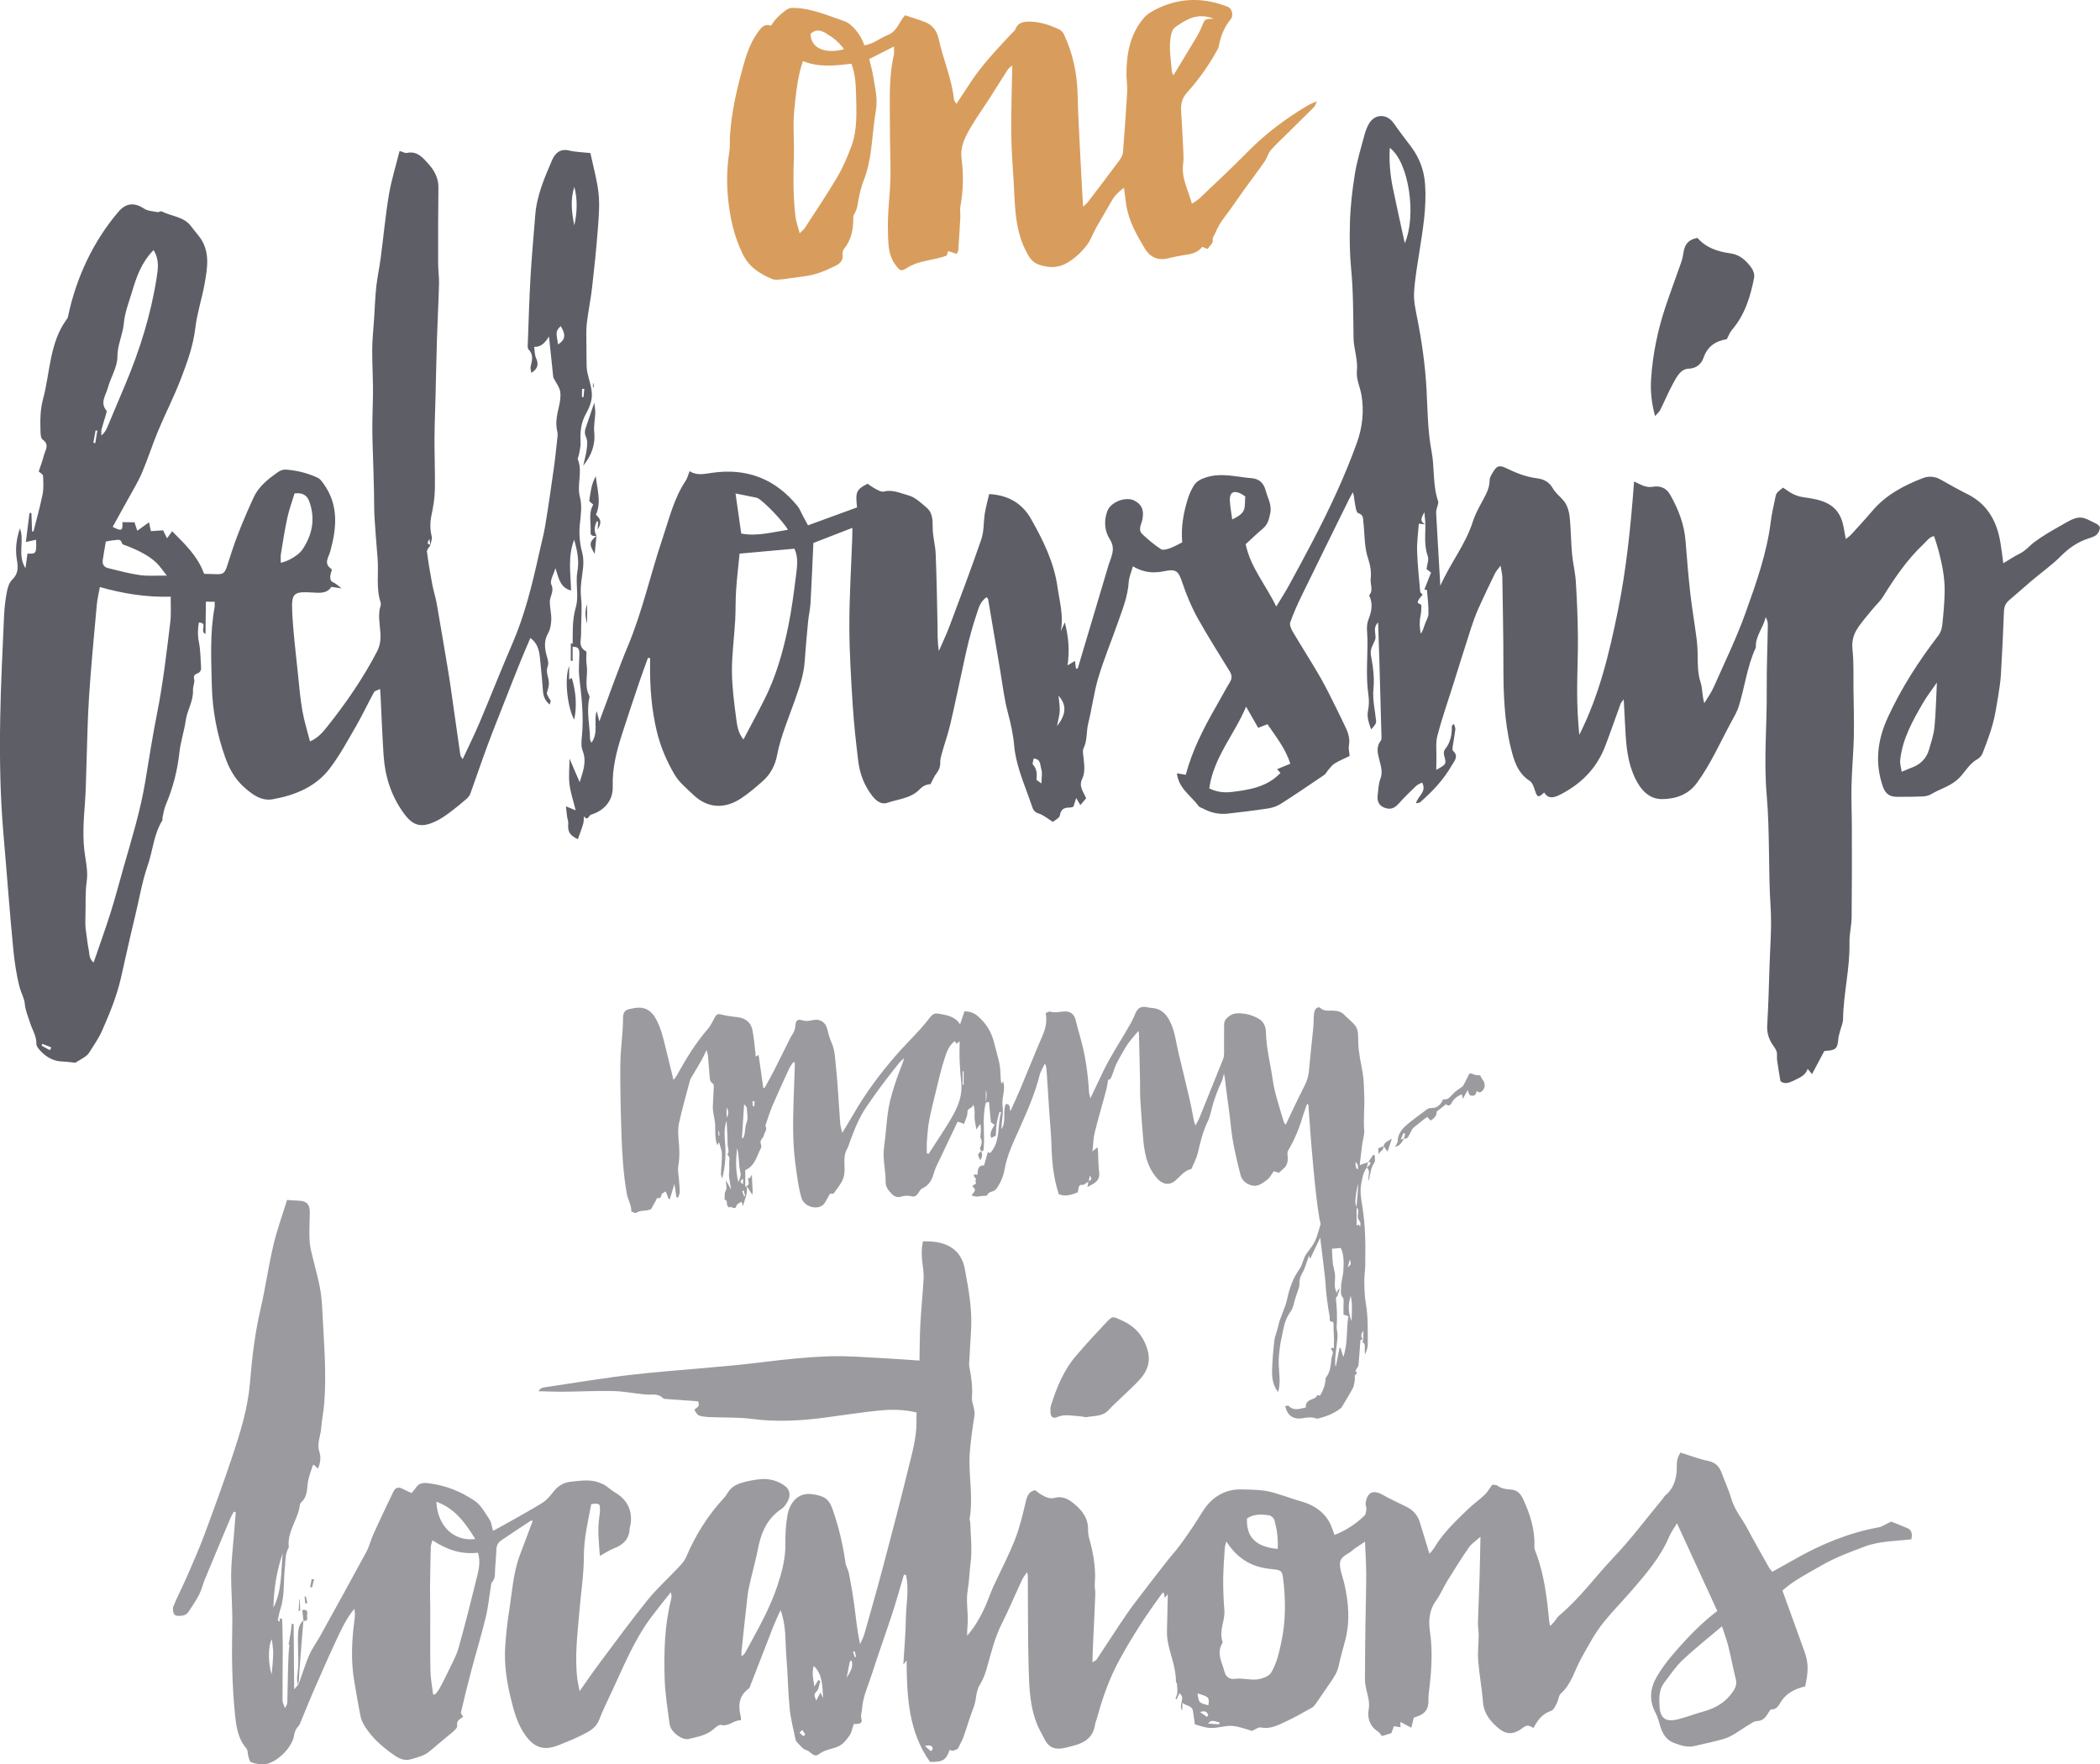 <svg xmlns="http://www.w3.org/2000/svg" xmlns:xlink="http://www.w3.org/1999/xlink" preserveAspectRatio="xMidYMid" width="413" height="347" viewBox="0 0 413 347">
  <defs>
    <style>
      .cls-1 {
        fill: #d89d5c;
      }

      .cls-1, .cls-2, .cls-3 {
        fill-rule: evenodd;
      }

      .cls-2, .cls-3 {
        fill: #363641;
      }

      .cls-2 {
        opacity: 0.8;
      }

      .cls-3 {
        opacity: 0.5;
        mix-blend-mode: multiply;
      }
    </style>
  </defs>
  <g>
    <path d="M234.411,40.071 C235.014,39.646 235.520,39.375 235.919,38.995 C239.067,35.990 242.268,33.034 245.310,29.926 C248.879,26.281 252.914,23.267 257.300,20.681 C257.730,20.428 258.214,20.263 258.993,19.913 C258.716,20.491 258.646,20.826 258.443,21.030 C256.701,22.785 254.932,24.514 253.175,26.254 C252.071,27.348 250.906,28.391 249.899,29.567 C249.354,30.202 249.162,31.121 248.675,31.818 C247.350,33.716 245.940,35.555 244.587,37.433 C243.340,39.162 242.172,40.948 240.875,42.637 C240.115,43.626 239.479,44.651 239.024,45.802 C238.825,46.307 238.400,46.651 238.508,47.363 C238.575,47.811 237.890,48.371 237.485,48.964 C237.173,48.840 236.867,48.717 236.433,48.543 C235.725,49.506 234.661,49.909 233.439,50.079 C232.170,50.255 230.910,50.523 229.663,50.820 C227.663,51.296 226.136,50.517 225.168,48.912 C223.555,46.238 222.005,43.503 221.503,40.352 C221.331,39.274 221.216,38.187 221.050,36.905 C220.021,37.702 219.229,38.447 218.666,39.447 C217.647,41.258 216.561,43.031 215.543,44.842 C214.908,45.970 214.497,47.252 213.715,48.259 C212.664,49.611 211.397,50.810 209.880,51.701 C208.079,52.760 206.193,52.690 204.312,52.051 C202.880,51.565 202.239,50.339 201.612,49.049 C199.382,44.465 199.633,39.508 199.290,34.643 C199.079,31.652 198.891,28.652 198.876,25.656 C198.854,21.450 199.002,17.244 199.081,12.871 C198.780,13.140 198.406,13.359 198.196,13.683 C197.001,15.524 195.860,17.399 194.674,19.245 C193.493,21.082 192.217,22.862 191.099,24.735 C189.921,26.709 188.796,28.681 189.109,31.187 C189.495,34.279 189.475,37.393 188.893,40.488 C188.747,41.265 188.901,42.093 188.858,42.894 C188.746,45.003 188.608,47.110 188.460,49.217 C188.445,49.423 188.289,49.620 188.148,49.934 C187.573,49.740 187.055,49.565 186.474,49.370 C186.363,49.706 186.259,50.020 186.179,50.261 C183.641,51.246 180.835,51.148 178.479,52.635 C177.171,53.460 177.005,53.296 176.091,52.067 C174.882,50.442 174.719,48.568 174.656,46.671 C174.605,45.180 174.597,43.684 174.669,42.194 C174.788,39.717 175.089,37.246 175.127,34.769 C175.178,31.449 174.998,28.127 175.014,24.806 C175.035,20.155 174.725,15.484 175.779,10.885 C175.890,10.399 175.811,9.870 175.824,9.138 C174.166,9.980 172.631,10.759 170.944,11.616 C171.199,12.685 171.517,13.720 171.685,14.779 C172.048,17.069 172.677,19.319 172.263,21.707 C171.823,24.247 171.645,26.830 171.320,29.391 C171.047,31.535 170.602,33.639 169.795,35.664 C169.447,36.536 169.231,37.464 169.008,38.379 C168.700,39.645 168.737,40.992 167.973,42.152 C167.774,42.455 167.810,42.933 167.805,43.332 C167.780,45.390 167.328,47.298 165.989,48.951 C165.766,49.227 165.658,49.709 165.709,50.067 C165.870,51.206 165.162,51.850 164.339,52.261 C162.992,52.932 161.593,53.567 160.145,53.953 C158.590,54.368 156.952,54.479 155.350,54.721 C154.831,54.799 154.314,54.911 153.792,54.937 C153.157,54.969 152.438,55.113 151.893,54.885 C149.449,53.864 147.329,52.554 146.073,49.978 C144.338,46.420 143.526,42.704 143.168,38.829 C142.888,35.801 142.954,32.795 143.445,29.788 C143.607,28.793 143.494,27.757 143.559,26.743 C143.876,21.769 145.028,16.948 146.400,12.177 C147.054,9.902 147.927,7.728 149.445,5.813 C150.089,5.000 150.676,4.733 151.644,5.053 C152.416,3.779 153.422,2.818 154.594,1.978 C155.236,1.519 155.769,1.534 156.507,1.570 C159.905,1.733 162.942,3.117 166.075,4.169 C167.577,4.673 169.429,7.004 169.974,8.914 C171.739,8.685 173.072,7.474 174.650,6.859 C176.450,6.159 176.779,4.325 177.999,3.003 C179.295,3.439 180.616,3.835 181.900,4.326 C183.441,4.915 184.274,6.108 184.616,7.682 C185.483,11.669 187.183,15.451 187.613,19.548 C187.640,19.808 187.881,20.045 188.100,20.429 C189.015,19.037 189.876,17.748 190.716,16.445 C193.055,12.816 196.049,9.723 198.970,6.570 C199.206,6.315 199.556,6.105 199.668,5.806 C200.232,4.303 201.465,4.203 202.794,4.259 C204.747,4.342 206.558,4.959 208.295,5.782 C208.683,5.965 209.059,6.361 209.241,6.750 C210.997,10.494 211.833,14.437 211.931,18.567 C212.024,22.474 212.249,26.379 212.440,30.284 C212.606,33.667 212.806,37.048 213.001,40.622 C213.357,40.303 213.676,40.094 213.894,39.809 C216.006,37.046 218.115,34.280 220.186,31.487 C220.516,31.041 220.809,30.467 220.852,29.931 C221.171,25.967 221.449,22.000 221.677,18.030 C221.739,16.942 221.546,15.843 221.539,14.748 C221.509,10.679 222.212,6.782 224.925,3.563 C225.673,2.676 226.841,2.050 227.931,1.545 C232.378,-0.514 236.904,-0.449 241.430,1.325 C242.326,1.676 242.659,3.036 242.020,3.811 C240.773,5.326 240.078,7.059 239.726,8.957 C239.666,9.281 239.524,9.601 239.363,9.893 C237.717,12.886 235.737,15.658 233.457,18.202 C232.522,19.245 232.207,20.363 232.284,21.684 C232.441,24.393 232.591,27.102 232.719,29.812 C232.756,30.605 232.797,31.414 232.686,32.195 C232.290,34.970 233.665,37.323 234.411,40.071 ZM157.271,45.881 C157.779,45.355 158.109,45.106 158.319,44.782 C160.454,41.478 162.660,38.213 164.656,34.828 C165.766,32.948 166.635,30.904 167.405,28.858 C168.653,25.541 168.439,22.045 168.362,18.586 C168.318,16.581 168.194,14.581 167.453,12.532 C164.233,12.922 161.046,13.290 157.916,12.020 C156.998,14.663 156.677,17.229 156.392,19.797 C156.234,21.219 156.093,22.649 156.073,24.078 C156.041,26.324 156.203,28.574 156.128,30.817 C155.997,34.737 155.977,38.651 156.436,42.549 C156.555,43.559 156.926,44.540 157.271,45.881 ZM238.675,3.681 C235.624,2.443 233.432,3.737 231.266,5.239 C230.621,5.686 230.435,6.277 230.294,6.974 C229.817,9.325 230.274,11.648 230.458,13.980 C230.475,14.199 230.601,14.410 230.754,14.841 C232.393,12.139 233.898,9.686 235.369,7.213 C235.778,6.527 236.135,5.802 236.433,5.061 C236.964,3.739 236.940,3.727 238.675,3.681 ZM165.984,9.679 C164.983,8.234 163.746,7.335 162.406,6.518 C161.348,5.874 160.392,5.756 159.433,6.630 C159.346,9.359 162.158,10.719 165.984,9.679 Z" class="cls-1"/>
    <path d="M112.261,126.556 C112.378,126.554 112.496,126.553 112.613,126.552 C112.613,127.689 112.613,128.826 112.613,129.963 C112.496,129.968 112.378,129.974 112.261,129.979 C112.261,128.838 112.261,127.697 112.261,126.556 ZM112.933,141.540 C111.674,139.370 110.907,133.619 111.934,130.963 C111.934,131.824 111.934,132.685 111.934,133.630 C112.246,133.440 112.413,133.338 112.447,133.317 C113.273,136.022 113.489,138.833 112.933,141.540 ZM412.284,105.200 C411.863,105.559 411.253,105.719 410.704,105.902 C408.645,106.589 406.939,107.725 405.387,109.290 C403.615,111.075 401.530,112.549 399.600,114.181 C398.085,115.463 396.607,116.790 395.096,118.078 C394.420,118.653 394.145,119.335 394.111,120.235 C393.955,124.344 393.765,128.452 393.520,132.556 C393.431,134.056 393.201,135.552 392.955,137.036 C392.655,138.848 392.381,140.677 391.893,142.442 C391.352,144.395 390.619,146.300 389.885,148.193 C389.707,148.650 389.265,149.101 388.827,149.346 C387.126,150.299 386.358,152.128 384.910,153.368 C383.337,154.716 381.437,155.189 379.772,156.205 C379.271,156.510 378.591,156.612 377.985,156.639 C376.333,156.711 374.676,156.714 373.021,156.705 C371.643,156.698 370.788,156.117 370.299,154.698 C368.675,149.992 369.230,145.519 371.277,141.078 C373.939,135.304 377.345,130.009 381.213,124.982 C381.639,124.429 381.901,123.648 381.976,122.944 C382.210,120.756 382.413,118.557 382.449,116.359 C382.494,113.603 381.938,110.906 381.241,108.248 C381.000,107.327 380.677,106.428 380.364,105.431 C379.414,105.613 378.927,106.416 378.305,106.998 C375.067,110.033 372.614,113.669 370.284,117.410 C369.715,118.322 368.867,119.057 368.184,119.903 C367.148,121.187 366.022,122.422 365.165,123.819 C364.457,124.972 364.162,126.262 364.324,127.759 C364.598,130.280 364.482,132.843 364.515,135.389 C364.555,138.531 364.657,141.674 364.589,144.813 C364.520,148.034 364.208,151.248 364.131,154.468 C364.063,157.272 364.196,160.081 364.200,162.887 C364.207,168.709 364.221,174.532 364.156,180.353 C364.137,182.032 363.694,183.712 363.729,185.386 C363.838,190.450 362.542,195.386 362.468,200.430 C362.457,201.221 362.073,202.006 361.874,202.796 C361.743,203.317 361.565,203.839 361.527,204.369 C361.396,206.175 361.011,206.568 359.175,206.655 C358.978,206.664 358.784,206.734 358.761,206.739 C357.956,208.252 357.216,209.644 356.367,211.240 C355.962,210.761 355.761,210.522 355.499,210.212 C355.122,211.433 354.125,211.840 353.102,212.352 C351.979,212.915 351.011,213.350 350.150,212.624 C349.897,211.060 349.670,209.785 349.494,208.503 C349.415,207.926 349.570,207.289 349.384,206.761 C349.162,206.129 348.664,205.600 348.330,205.000 C347.752,203.962 347.479,202.889 347.552,201.648 C347.774,197.870 347.882,194.085 347.995,190.302 C348.114,186.319 348.471,182.316 348.217,178.355 C347.745,171.013 348.086,163.650 347.448,156.320 C346.849,149.440 347.516,142.557 347.458,135.676 C347.422,131.405 347.610,127.133 347.673,122.861 C347.681,122.364 347.532,121.865 347.241,121.349 C346.828,123.429 345.215,125.059 345.320,127.259 C345.323,127.324 345.290,127.395 345.261,127.457 C343.600,131.093 343.145,135.073 341.975,138.847 C341.614,140.014 340.961,141.100 340.373,142.186 C338.217,146.170 336.402,150.344 333.693,154.018 C331.988,156.330 329.467,157.143 326.857,157.156 C324.292,157.167 322.670,155.306 321.593,153.089 C320.120,150.056 319.816,146.776 319.650,143.473 C319.557,141.626 319.452,139.779 319.331,137.540 C318.980,138.017 318.807,138.168 318.738,138.357 C317.727,141.126 316.766,143.913 315.720,146.668 C314.030,151.119 310.901,154.258 306.673,156.356 C305.558,156.910 304.478,157.154 303.680,155.855 C302.598,156.899 302.352,156.836 301.949,155.675 C301.689,154.925 301.431,153.949 300.849,153.576 C298.454,152.044 297.736,149.556 297.142,147.131 C295.823,141.750 295.666,136.233 295.667,130.708 C295.668,125.002 295.551,119.296 295.458,113.591 C295.447,112.916 295.262,112.244 295.109,111.253 C294.622,111.913 294.241,112.296 294.017,112.755 C292.906,115.040 291.801,117.329 290.765,119.648 C290.205,120.900 289.735,122.198 289.313,123.503 C288.089,127.289 286.908,131.089 285.713,134.885 C284.683,138.155 283.544,141.398 282.681,144.713 C282.317,146.114 282.534,147.667 282.494,149.151 C282.475,149.869 282.475,150.588 282.465,151.408 C284.504,150.272 284.481,150.278 283.996,148.503 C283.903,148.164 283.949,147.642 284.157,147.392 C285.278,146.040 285.559,144.475 285.523,142.796 C285.521,142.702 285.689,142.604 285.923,142.354 C286.048,142.776 286.256,143.113 286.220,143.420 C286.084,144.573 285.859,145.716 285.692,146.866 C285.655,147.125 285.611,147.516 285.754,147.647 C286.938,148.733 286.034,149.638 285.516,150.536 C283.904,153.331 281.728,155.655 279.307,157.760 C279.139,157.906 278.835,157.895 278.473,157.987 C278.840,156.533 280.658,155.721 279.686,153.901 C279.291,154.115 278.832,154.256 278.523,154.552 C277.362,155.662 276.202,156.778 275.137,157.977 C274.249,158.975 273.470,159.292 272.294,158.856 C271.244,158.466 270.780,157.633 270.946,156.336 C271.082,155.274 271.095,154.151 271.475,153.177 C271.973,151.899 271.603,150.782 271.312,149.603 C270.987,148.283 270.547,146.981 271.537,145.696 C271.774,145.389 271.688,144.799 271.676,144.341 C271.546,139.337 271.406,134.333 271.260,129.329 C271.194,127.093 271.110,124.859 271.027,122.403 C269.821,123.606 270.814,124.844 270.426,125.859 C270.048,126.850 269.384,127.623 269.620,128.899 C270.014,131.029 270.335,133.261 270.119,135.392 C269.892,137.628 270.433,139.686 270.637,141.825 C270.687,142.353 270.141,142.937 269.653,143.445 C269.222,142.190 268.772,141.063 269.046,139.740 C269.250,138.755 269.269,137.682 269.122,136.684 C268.589,133.049 268.971,129.413 268.936,125.777 C268.923,124.467 268.624,123.149 269.119,121.875 C269.735,120.290 270.084,118.713 269.257,117.094 C270.167,116.083 269.434,114.881 269.569,113.777 C269.721,112.535 269.505,111.155 269.093,109.957 C268.275,107.575 268.415,105.115 268.128,102.689 C268.052,102.038 268.204,101.245 267.111,100.906 C266.685,100.773 266.574,99.473 266.416,98.686 C266.301,98.109 266.345,97.501 266.037,96.830 C265.792,97.288 265.534,97.739 265.304,98.203 C262.206,104.495 259.095,110.780 256.025,117.086 C255.185,118.812 254.392,120.571 253.755,122.377 C253.579,122.878 253.915,123.678 254.232,124.214 C256.042,127.280 257.978,130.273 259.749,133.361 C261.009,135.559 262.079,137.865 263.225,140.127 C263.595,140.858 263.928,141.607 264.294,142.339 C264.965,143.681 265.586,145.006 265.290,146.601 C265.172,147.236 265.367,147.929 265.425,148.669 C264.509,149.122 263.443,149.573 262.462,150.165 C261.959,150.469 261.598,151.015 261.192,151.469 C260.927,151.765 260.756,152.180 260.442,152.393 C257.624,154.310 254.804,156.227 251.933,158.063 C251.203,158.529 250.310,158.851 249.452,158.984 C246.803,159.396 244.137,159.705 241.473,160.012 C239.708,160.215 238.047,159.818 236.493,158.962 C236.252,158.828 235.912,158.776 235.769,158.577 C234.276,156.509 231.799,155.101 231.459,152.078 C232.061,152.181 232.618,152.276 233.198,152.375 C234.470,147.612 236.676,143.262 239.122,139.016 C240.050,137.405 240.914,135.757 241.875,134.167 C242.330,133.414 242.293,132.773 241.859,132.060 C239.724,128.557 237.499,125.103 235.512,121.517 C234.324,119.372 233.367,117.068 232.578,114.743 C231.777,112.380 231.439,111.817 228.988,112.332 C226.836,112.784 224.910,112.617 222.797,111.382 C222.473,112.559 222.042,113.503 221.981,114.470 C221.804,117.267 220.767,119.815 219.863,122.401 C218.598,126.021 217.114,129.572 216.015,133.240 C215.135,136.177 214.763,139.262 214.023,142.247 C213.620,143.876 213.868,145.605 213.093,147.182 C212.851,147.674 213.034,148.398 213.096,149.009 C213.239,150.431 213.453,151.873 212.815,153.212 C212.131,154.648 213.041,155.700 213.614,156.981 C213.252,157.407 212.872,157.854 212.464,158.334 C212.213,157.902 212.025,157.580 211.652,156.938 C211.412,157.689 211.268,158.142 211.103,158.655 C210.914,158.702 210.651,158.821 210.388,158.820 C209.322,158.817 208.653,159.095 208.448,160.354 C208.360,160.891 207.462,161.296 207.072,161.638 C206.005,160.985 205.202,160.276 204.269,159.985 C203.372,159.705 203.160,159.186 202.909,158.429 C202.160,156.173 201.237,153.974 200.536,151.706 C200.036,150.091 199.610,148.416 199.466,146.741 C199.271,144.472 198.790,142.306 198.203,140.110 C197.497,137.469 197.189,134.721 196.728,132.017 C195.924,127.295 195.136,122.571 194.333,117.850 C194.314,117.741 194.191,117.650 194.039,117.448 C192.659,118.353 192.390,119.880 191.921,121.251 C191.391,122.803 190.955,124.389 190.542,125.977 C190.162,127.434 189.857,128.912 189.534,130.384 C188.657,134.392 187.832,138.412 186.897,142.407 C186.446,144.334 185.783,146.210 185.244,148.118 C185.079,148.704 184.896,149.320 184.917,149.916 C184.947,150.804 184.652,151.487 184.123,152.171 C183.708,152.706 183.455,153.365 182.991,154.227 C182.386,154.228 181.586,154.472 180.869,155.228 C179.170,157.020 176.674,157.142 174.497,157.887 C173.266,158.309 172.243,157.430 171.505,156.473 C169.967,154.477 169.090,152.170 168.789,149.697 C168.342,146.017 167.931,142.327 167.698,138.630 C167.370,133.422 167.041,128.203 167.039,122.989 C167.038,117.223 167.407,111.456 167.611,105.689 C167.630,105.151 167.626,104.612 167.636,103.810 C164.898,104.873 162.318,105.874 159.964,106.788 C159.775,110.893 159.623,114.754 159.403,118.612 C159.334,119.828 159.040,121.030 158.923,122.245 C158.670,124.876 158.437,127.510 158.248,130.146 C158.060,132.778 157.193,135.236 156.335,137.686 C155.069,141.301 153.534,144.808 152.804,148.620 C152.452,150.461 151.531,152.275 150.040,153.589 C148.654,154.811 147.245,156.038 145.703,157.044 C142.440,159.172 139.098,158.965 136.306,156.266 C135.030,155.031 133.584,153.901 132.644,152.299 C131.068,149.610 129.862,146.760 129.151,143.754 C128.149,139.521 127.806,135.192 127.847,130.838 C127.852,130.379 127.858,129.921 127.864,129.462 C127.724,129.426 127.584,129.390 127.444,129.354 C126.883,130.914 126.295,132.464 125.765,134.035 C124.578,137.552 123.389,141.070 122.260,144.606 C121.215,147.880 120.399,151.172 120.504,154.687 C120.586,157.421 118.865,159.421 116.240,160.214 C115.789,160.350 115.616,161.562 114.834,160.541 C114.788,161.086 114.826,161.585 114.692,162.033 C114.389,163.046 114.000,164.035 113.643,165.042 C111.997,164.246 111.621,163.557 111.754,161.950 C111.792,161.499 111.586,161.031 111.521,160.567 C111.442,160.006 111.394,159.441 111.301,158.580 C112.042,158.884 112.429,159.043 113.214,159.365 C112.742,157.436 112.187,155.843 111.998,154.208 C111.811,152.592 111.992,150.934 112.013,149.210 C112.650,150.689 113.251,152.085 114.003,153.831 C114.721,151.573 115.413,149.721 114.565,147.583 C114.234,146.747 114.355,145.682 114.448,144.738 C114.831,140.816 114.362,136.945 113.917,133.062 C113.770,131.786 113.901,130.476 113.925,129.181 C113.943,128.195 114.147,127.123 112.625,127.211 C112.659,124.469 112.493,121.988 113.239,119.454 C113.754,117.703 113.387,115.693 113.424,113.799 C113.431,113.408 113.445,113.012 113.516,112.629 C113.874,110.688 113.740,109.013 112.918,106.137 C111.627,109.500 112.234,112.775 112.309,116.140 C110.099,115.541 109.860,113.608 109.237,111.736 C108.891,112.962 108.090,114.215 108.426,114.949 C109.058,116.328 108.108,117.277 108.128,118.414 C108.148,119.558 108.451,120.703 108.419,121.842 C108.393,122.745 108.243,123.753 107.802,124.515 C106.877,126.115 107.139,127.690 107.600,129.266 C107.801,129.952 107.941,130.483 107.664,131.214 C107.450,131.777 107.599,132.542 107.767,133.168 C108.043,134.193 108.026,134.836 107.568,136.206 C107.480,136.470 107.755,136.871 107.902,137.191 C108.004,137.414 108.230,137.590 108.292,137.817 C108.336,137.978 108.200,138.189 108.089,138.562 C107.200,137.790 106.856,136.932 106.780,135.895 C106.643,134.041 106.481,132.187 106.286,130.338 C106.100,128.580 106.070,126.750 104.302,125.472 C103.646,127.027 102.944,128.642 102.282,130.274 C101.381,132.497 100.506,134.730 99.630,136.962 C98.359,140.200 97.057,143.426 95.844,146.686 C94.694,149.774 93.654,152.904 92.531,156.002 C92.382,156.414 92.089,156.823 91.755,157.109 C90.609,158.088 89.443,159.050 88.230,159.945 C87.406,160.553 86.534,161.131 85.608,161.560 C82.790,162.869 81.209,162.418 79.388,159.911 C76.926,156.522 75.715,152.683 75.440,148.551 C75.181,144.652 75.039,140.746 74.844,136.843 C74.828,136.510 74.798,136.178 74.750,135.503 C74.222,135.764 73.714,135.843 73.564,136.117 C72.349,138.336 71.278,140.637 70.012,142.825 C68.370,145.663 66.802,148.584 64.817,151.174 C62.055,154.775 57.986,156.411 53.641,157.188 C51.319,157.603 49.488,156.156 47.873,154.690 C46.167,153.141 45.067,151.127 44.301,148.977 C42.675,144.413 41.778,139.716 41.661,134.848 C41.538,129.696 41.264,124.551 42.200,119.440 C42.259,119.117 42.215,118.776 42.221,118.347 C41.657,118.340 41.211,118.335 40.494,118.326 C40.469,120.436 40.444,122.477 40.417,124.691 C39.162,124.114 41.015,122.488 39.111,122.432 C38.902,123.678 38.842,124.881 39.105,126.196 C39.450,127.922 39.434,129.721 39.551,131.490 C39.563,131.676 39.450,131.888 39.350,132.062 C39.043,132.601 37.892,132.378 38.184,133.548 C38.350,134.211 37.911,135.000 37.952,135.720 C38.073,137.848 36.817,139.620 36.536,141.652 C36.238,143.797 35.503,145.888 35.275,148.037 C34.895,151.606 33.992,154.998 32.600,158.291 C32.273,159.066 32.156,159.930 31.960,160.758 C31.913,160.955 32.011,161.216 31.916,161.369 C30.233,164.081 30.066,167.291 29.045,170.224 C27.914,173.474 27.370,176.926 26.545,180.284 C25.561,184.288 24.702,188.326 23.780,192.341 C22.939,196.001 21.543,199.380 20.052,202.751 C19.374,204.285 18.371,205.677 17.473,207.107 C17.264,207.441 16.905,207.701 16.571,207.931 C16.065,208.279 15.520,208.571 14.794,209.006 C14.129,208.940 13.185,208.791 12.237,208.762 C10.559,208.712 9.221,207.957 8.092,206.813 C7.673,206.390 7.147,205.790 7.157,205.281 C7.187,203.748 6.356,202.540 5.923,201.185 C5.526,199.945 4.992,198.704 4.876,197.430 C4.770,196.277 4.169,195.322 3.889,194.263 C3.227,191.762 2.864,189.229 2.615,186.699 C1.879,179.238 1.354,171.757 0.698,164.287 C0.029,156.671 -0.091,149.037 0.038,141.404 C0.152,134.630 0.504,127.858 0.801,121.088 C0.870,119.515 1.059,117.935 1.353,116.389 C1.514,115.546 1.813,114.560 2.398,114.005 C3.640,112.825 3.568,111.519 3.317,110.068 C2.956,107.978 3.235,105.938 3.920,103.924 C4.862,106.352 3.360,109.080 5.006,111.755 C5.166,110.585 5.285,109.721 5.402,108.867 C7.124,108.967 7.202,108.842 7.093,106.147 C6.445,106.293 5.835,106.430 5.088,106.599 C5.331,104.654 5.568,102.764 5.804,100.874 C5.929,100.883 6.054,100.892 6.179,100.901 C6.223,102.112 6.267,103.324 6.311,104.535 C6.403,104.525 6.495,104.516 6.587,104.506 C7.194,102.083 7.883,99.676 8.372,97.230 C8.609,96.045 8.519,94.784 8.464,93.562 C8.451,93.291 7.960,93.041 7.616,92.710 C7.925,91.767 8.341,90.687 8.627,89.574 C8.895,88.532 9.805,87.446 8.370,86.432 C8.002,86.172 7.976,85.295 7.959,84.696 C7.902,82.619 7.901,80.575 8.461,78.503 C9.189,75.807 9.488,72.999 10.077,70.262 C10.627,67.704 11.408,65.213 12.949,63.035 C13.105,62.815 13.305,62.588 13.357,62.337 C14.980,54.544 18.375,47.439 23.233,41.710 C24.771,39.896 26.401,39.762 28.338,41.028 C29.063,41.502 30.085,41.538 30.982,41.718 C31.225,41.766 31.578,41.471 31.762,41.565 C33.728,42.571 36.215,42.566 37.658,44.594 C38.092,45.203 38.584,45.772 39.054,46.356 C41.387,49.247 40.820,52.538 40.247,55.770 C39.729,58.691 38.761,61.546 38.415,64.481 C37.997,68.016 36.814,71.289 35.563,74.537 C34.230,77.997 32.528,81.312 31.097,84.736 C29.959,87.462 29.071,90.292 27.909,93.007 C27.136,94.812 26.086,96.500 25.142,98.230 C24.159,100.031 23.155,101.820 22.159,103.616 C23.955,104.529 24.134,104.419 24.083,102.688 C24.869,102.698 25.648,102.707 26.446,102.716 C26.609,103.207 26.773,103.699 26.999,104.380 C27.785,103.812 28.444,103.337 29.302,102.719 C29.466,103.477 29.562,103.920 29.678,104.456 C30.460,104.404 31.256,104.350 32.073,104.295 C32.279,104.710 32.511,105.175 32.854,105.865 C33.246,105.323 33.494,104.980 33.856,104.480 C36.311,106.956 38.835,109.292 40.119,112.802 C40.048,112.775 40.174,112.865 40.301,112.865 C44.575,112.869 43.902,113.685 45.381,109.084 C46.617,105.238 48.198,101.484 49.887,97.810 C50.868,95.674 52.777,94.167 54.705,92.820 C55.124,92.527 55.729,92.313 56.226,92.351 C58.411,92.518 60.531,93.036 62.514,93.979 C62.973,94.197 63.326,94.709 63.642,95.148 C66.661,99.328 66.212,103.873 64.943,108.463 C64.610,109.668 63.589,110.817 65.154,111.876 C65.228,111.926 65.257,112.139 65.218,112.243 C64.915,113.053 64.730,114.173 65.437,114.478 C66.080,114.755 66.556,115.249 67.162,115.710 C66.543,115.619 65.924,115.528 65.157,115.415 C64.327,116.770 62.861,116.610 61.437,116.525 C57.766,116.306 57.296,116.593 57.467,120.314 C57.652,124.340 58.169,128.352 58.577,132.366 C58.827,134.830 59.040,137.305 59.460,139.743 C59.807,141.755 60.433,143.719 60.964,145.816 C62.524,145.138 63.478,144.012 64.349,142.918 C68.045,138.277 71.405,133.406 74.151,128.124 C74.798,126.880 74.907,125.660 74.807,124.339 C74.674,122.574 74.286,120.805 74.873,119.044 C74.933,118.862 74.905,118.622 74.843,118.433 C73.926,115.639 74.491,112.748 74.267,109.910 C74.052,107.177 73.812,104.447 73.650,101.712 C73.552,100.064 73.595,98.409 73.552,96.758 C73.469,93.544 73.394,90.329 73.271,87.116 C73.158,84.181 73.266,81.253 73.340,78.320 C73.420,75.116 73.180,71.906 73.202,68.699 C73.216,66.645 73.452,64.592 73.585,62.539 C73.718,60.497 73.777,58.448 73.997,56.416 C74.203,54.516 74.619,52.640 74.870,50.743 C75.420,46.584 75.798,42.397 76.491,38.263 C76.973,35.393 77.861,32.592 78.585,29.693 C79.254,29.882 79.675,30.151 80.021,30.075 C82.080,29.621 83.218,31.085 84.303,32.285 C85.424,33.525 86.245,35.030 86.221,36.872 C86.156,41.824 86.157,46.777 86.166,51.730 C86.168,53.098 86.376,54.468 86.341,55.833 C86.250,59.379 86.053,62.921 85.942,66.467 C85.820,70.363 85.748,74.260 85.651,78.157 C85.583,80.880 85.460,83.603 85.450,86.327 C85.437,89.690 85.595,93.054 85.521,96.415 C85.484,98.093 85.182,99.781 84.839,101.432 C84.551,102.818 84.572,104.130 84.904,105.501 C85.026,106.007 84.754,106.609 84.643,107.172 C84.654,107.177 84.661,107.180 84.672,107.185 C84.422,107.619 83.917,108.086 83.966,108.483 C84.236,110.643 84.613,112.791 85.014,114.931 C85.253,116.206 85.668,117.449 85.893,118.726 C86.665,123.115 87.390,127.514 88.130,131.909 C88.265,132.716 88.399,133.523 88.514,134.333 C89.189,139.062 89.855,143.793 90.538,148.521 C90.564,148.706 90.732,148.871 90.986,149.306 C92.156,146.790 93.312,144.480 94.317,142.107 C96.487,136.982 98.508,131.794 100.722,126.689 C103.199,120.980 104.665,114.989 105.998,108.949 C106.410,107.083 106.918,105.233 107.230,103.350 C107.856,99.574 108.401,95.784 108.932,91.993 C109.226,89.900 109.429,87.794 109.660,85.693 C109.689,85.428 109.676,85.142 109.609,84.886 C109.172,83.235 109.537,81.653 109.904,80.045 C110.130,79.057 110.326,77.986 110.171,77.010 C110.033,76.146 109.390,75.362 108.815,74.239 C108.574,71.962 108.290,69.265 107.962,66.166 C107.156,67.515 106.368,68.241 105.053,68.226 C105.167,68.956 105.134,69.764 105.430,70.426 C105.977,71.647 105.775,72.560 104.487,73.327 C104.440,72.939 104.278,72.501 104.359,72.114 C104.604,70.939 105.011,69.814 103.964,68.749 C103.707,68.487 103.790,67.837 103.808,67.368 C103.968,63.045 104.088,58.719 104.339,54.400 C104.572,50.373 104.955,46.354 105.263,42.332 C105.557,38.484 107.066,34.995 108.560,31.523 C109.128,30.205 110.099,29.166 111.922,29.598 C113.291,29.922 114.732,29.943 116.115,30.096 C116.708,32.934 117.452,35.479 117.718,38.074 C117.954,40.375 117.754,42.738 117.574,45.060 C117.279,48.878 116.889,52.691 116.451,56.496 C116.178,58.876 115.681,61.230 115.405,63.609 C115.250,64.945 115.329,66.309 115.325,67.660 C115.322,69.026 115.336,70.392 115.364,71.758 C115.373,72.232 115.403,72.713 115.497,73.175 C115.808,74.691 116.408,76.200 116.403,77.710 C116.400,78.937 115.867,80.263 115.246,81.363 C114.223,83.178 114.072,85.050 114.183,87.044 C114.226,87.821 113.984,88.616 113.857,89.400 C113.802,89.739 113.549,90.135 113.655,90.397 C114.633,92.817 113.386,95.324 114.064,97.821 C114.513,99.477 114.207,101.379 114.032,103.151 C113.848,105.017 114.006,106.843 114.485,108.607 C115.035,110.632 114.510,112.573 114.306,114.531 C114.191,115.622 114.170,116.647 114.293,117.748 C114.482,119.446 114.322,121.184 114.296,122.905 C114.280,123.937 114.310,124.979 114.185,125.999 C114.056,127.054 114.484,127.702 115.364,128.154 L115.330,128.136 C115.338,129.011 115.234,129.904 115.375,130.757 C115.695,132.690 114.880,134.697 115.787,136.582 C115.874,136.763 115.971,136.996 115.929,137.172 C115.275,139.910 116.005,142.627 116.041,145.352 C116.043,145.532 116.170,145.711 116.313,146.082 C117.783,144.070 116.686,141.850 117.350,139.857 C117.498,140.426 117.646,140.996 117.871,141.866 C119.821,136.688 121.519,131.766 123.520,126.971 C126.367,120.149 127.924,112.933 130.277,105.965 C131.593,102.069 132.525,98.008 134.872,94.514 C135.205,94.017 135.333,93.383 135.616,92.657 C137.022,93.585 138.535,93.204 140.081,92.981 C146.899,91.999 152.513,94.192 156.855,99.543 C157.278,100.065 157.519,100.735 157.843,101.337 C158.163,101.930 158.481,102.525 158.906,103.316 C162.200,102.112 165.393,100.944 168.552,99.789 C168.205,96.725 168.416,96.258 170.611,95.139 C171.158,95.492 171.707,95.912 172.314,96.219 C172.784,96.457 173.388,96.788 173.825,96.673 C175.546,96.220 177.098,97.018 178.613,97.410 C179.959,97.757 181.153,98.907 182.270,99.869 C183.460,100.895 183.412,102.363 183.431,103.849 C183.453,105.556 183.948,107.253 184.018,108.964 C184.202,113.495 184.286,118.032 184.371,122.567 C184.405,124.350 184.337,126.135 184.639,128.038 C185.351,126.389 186.134,124.765 186.764,123.085 C188.887,117.425 191.035,111.772 192.995,106.055 C193.538,104.469 193.409,102.663 193.681,100.972 C193.884,99.711 194.235,98.474 194.533,97.172 C198.343,97.362 201.052,99.035 202.772,102.061 C205.153,106.249 207.294,110.607 207.972,115.427 C208.373,118.273 209.221,121.147 208.619,124.151 C208.821,123.704 209.023,123.257 209.414,122.393 C210.154,125.314 210.384,127.893 209.949,130.858 C210.564,130.488 210.900,130.285 211.412,129.977 C211.482,130.520 211.545,131.005 211.612,131.529 C211.782,131.475 211.958,131.464 211.975,131.406 C214.002,124.630 216.015,117.849 218.035,111.070 C218.151,110.681 218.324,110.310 218.448,109.923 C218.862,108.626 219.186,107.491 218.275,106.077 C217.228,104.452 217.052,102.446 217.776,100.511 C218.454,98.699 221.442,97.566 223.137,98.473 C224.564,99.238 225.013,100.296 224.681,102.126 C224.504,103.105 223.720,104.154 224.655,105.048 C225.783,106.126 227.005,107.134 228.304,107.994 C228.693,108.251 229.515,108.020 230.071,107.824 C230.902,107.531 231.674,107.071 232.506,106.665 C232.226,103.700 232.748,100.884 233.598,98.125 C233.878,97.214 234.280,96.313 234.784,95.505 C235.324,94.638 236.147,94.219 237.212,93.881 C240.266,92.911 243.200,93.815 246.177,94.047 C247.656,94.163 248.545,95.041 248.915,96.462 C249.303,97.951 250.179,99.245 249.805,101.015 C249.548,102.233 249.289,103.187 248.332,103.988 C247.179,104.951 246.101,106.004 244.982,107.026 C245.910,111.548 248.909,114.972 250.999,119.287 C251.949,117.710 252.761,116.461 253.476,115.158 C255.064,112.265 256.632,109.360 258.159,106.434 C261.445,100.140 264.474,93.724 266.869,87.036 C267.943,84.034 268.294,80.844 267.758,77.713 C267.486,76.126 266.687,74.591 266.859,72.932 C267.090,70.713 266.230,68.639 266.197,66.452 C266.129,61.857 266.150,57.243 265.709,52.678 C265.430,49.792 265.415,46.920 265.480,44.060 C265.555,40.772 265.933,37.471 266.456,34.220 C266.881,31.581 267.694,29.001 268.383,26.408 C268.576,25.684 268.868,24.964 269.242,24.315 C270.386,22.329 272.794,22.344 274.113,24.254 C275.201,25.829 276.379,27.343 277.529,28.875 C279.183,31.077 280.082,33.541 280.272,36.294 C280.589,40.872 279.795,45.343 279.099,49.831 C278.699,52.411 278.240,54.996 278.099,57.595 C278.012,59.208 278.384,60.868 278.702,62.477 C279.631,67.186 280.307,71.917 280.557,76.716 C280.766,80.733 280.785,84.808 281.537,88.733 C282.166,92.020 281.731,95.416 282.844,98.616 C282.937,98.886 282.757,99.255 282.690,99.576 C282.608,99.971 282.414,100.368 282.435,100.755 C282.687,105.451 282.969,110.146 283.265,115.202 C285.250,110.702 288.247,107.060 289.660,102.567 C290.070,101.264 290.742,100.032 291.392,98.819 C292.138,97.425 292.962,96.097 292.962,94.420 C292.962,93.922 293.300,93.391 293.575,92.930 C294.385,91.571 294.843,91.414 296.232,92.080 C298.150,93.001 300.091,93.799 302.236,94.057 C303.569,94.217 304.672,94.752 305.399,96.054 C305.884,96.922 306.745,97.576 307.412,98.349 C308.346,99.433 308.634,100.783 308.752,102.138 C308.948,104.397 308.963,106.673 309.170,108.931 C309.339,110.768 309.801,112.581 309.916,114.418 C310.139,118.012 310.288,121.615 310.323,125.216 C310.359,128.807 310.168,132.400 310.170,135.991 C310.172,138.827 310.316,141.663 310.592,144.518 C314.494,136.820 316.464,128.560 318.163,120.231 C319.861,111.910 320.716,103.463 321.369,94.691 C322.328,95.132 322.846,95.443 323.407,95.606 C323.894,95.746 324.449,95.833 324.938,95.745 C326.479,95.467 327.679,95.927 328.450,97.273 C330.073,100.102 331.229,103.090 331.491,106.384 C331.762,109.808 332.035,113.234 332.419,116.646 C332.748,119.581 333.258,122.494 333.640,125.423 C333.790,126.580 333.863,127.754 333.873,128.922 C333.889,130.709 333.883,132.456 334.454,134.218 C334.854,135.454 334.731,136.858 335.181,138.288 C335.798,137.249 336.527,136.260 337.013,135.163 C339.160,130.322 341.493,125.542 343.274,120.567 C345.378,114.692 347.494,108.782 348.261,102.515 C348.444,101.016 348.807,99.538 349.107,98.055 C349.336,96.921 349.350,96.923 350.680,95.896 C351.134,96.209 351.609,96.578 352.122,96.882 C352.938,97.365 353.754,97.662 354.767,97.803 C357.764,98.223 360.884,98.764 362.160,102.131 C362.604,103.302 362.713,104.599 363.010,106.008 C363.387,105.697 363.771,105.449 364.069,105.122 C365.462,103.596 366.867,102.078 368.202,100.502 C370.863,97.360 374.355,95.503 378.104,94.049 C379.305,93.583 380.511,93.665 381.674,94.324 C383.395,95.298 385.116,96.278 386.887,97.155 C390.865,99.123 392.716,102.513 393.415,106.694 C393.628,107.973 393.776,109.263 393.984,110.766 C395.133,110.087 396.127,109.414 397.195,108.891 C398.384,108.308 399.183,107.279 400.200,106.527 C401.834,105.318 403.624,104.306 405.402,103.308 C406.529,102.675 407.731,101.862 408.942,101.783 C410.023,101.713 411.180,102.504 412.267,102.993 C412.589,103.138 413.031,103.586 412.995,103.833 C412.923,104.322 412.655,104.884 412.284,105.200 ZM378.226,138.182 C376.162,141.736 374.131,145.322 373.699,149.521 C373.630,150.187 373.869,150.884 373.996,151.789 C374.901,151.408 375.334,151.197 375.787,151.040 C377.588,150.415 378.860,149.255 379.384,147.399 C379.793,145.952 380.295,144.499 380.442,143.018 C380.715,140.272 380.758,137.504 380.922,134.237 C379.822,135.834 378.938,136.958 378.226,138.182 ZM8.327,205.289 C8.276,205.408 8.224,205.527 8.172,205.646 C8.716,205.941 9.261,206.236 9.805,206.530 C9.905,206.354 10.006,206.178 10.107,206.002 C9.513,205.764 8.920,205.526 8.327,205.289 ZM18.803,84.645 C18.654,85.453 18.505,86.261 18.357,87.069 C18.484,87.099 18.612,87.128 18.740,87.158 C18.873,86.343 19.007,85.529 19.140,84.715 C19.028,84.692 18.915,84.669 18.803,84.645 ZM24.597,75.722 C27.487,68.864 29.708,61.803 30.836,54.438 C31.086,52.805 31.350,51.047 30.204,49.188 C27.820,51.587 26.864,54.418 25.998,57.278 C25.364,59.375 24.542,61.477 24.348,63.626 C24.148,65.850 23.087,67.816 23.090,70.147 C23.093,72.201 21.762,74.233 21.195,76.322 C20.809,77.740 19.627,79.176 20.926,80.742 C21.042,80.881 20.911,81.261 20.839,81.513 C20.556,82.496 20.222,83.465 19.969,84.455 C19.873,84.833 19.945,85.254 19.940,85.656 C20.541,85.135 20.849,84.611 21.085,84.057 C22.266,81.283 23.425,78.500 24.597,75.722 ZM30.729,110.651 C29.104,109.135 27.102,108.222 25.067,107.388 C24.694,107.235 24.061,107.125 24.006,106.889 C23.768,105.864 23.053,106.215 22.464,106.245 C21.993,106.268 21.526,106.383 20.815,106.497 C20.603,107.754 20.374,108.962 20.204,110.178 C20.094,110.961 20.476,111.542 21.231,111.726 C23.303,112.230 25.372,112.799 27.476,113.099 C29.065,113.326 30.708,113.179 32.808,113.205 C31.945,112.129 31.423,111.298 30.729,110.651 ZM33.576,117.343 C28.726,117.490 24.212,116.743 19.640,115.450 C19.421,116.695 19.139,117.815 19.037,118.952 C18.494,124.967 17.910,130.979 17.512,137.003 C17.206,141.629 17.156,146.271 16.989,150.906 C16.906,153.205 16.888,155.510 16.712,157.803 C16.440,161.357 16.171,164.894 16.754,168.452 C17.016,170.051 17.284,171.733 17.058,173.307 C16.728,175.614 16.883,177.890 16.804,180.179 C16.768,181.207 16.758,182.190 16.918,183.197 C17.112,184.414 17.196,185.653 17.457,186.854 C17.615,187.580 17.448,188.470 18.412,189.300 C19.597,185.834 20.764,182.620 21.790,179.362 C22.720,176.412 23.490,173.412 24.343,170.438 C25.935,164.893 27.630,159.376 28.575,153.666 C29.313,149.200 30.007,144.723 30.891,140.285 C32.071,134.359 32.757,128.368 33.488,122.383 C33.684,120.781 33.554,119.139 33.576,117.343 ZM59.447,108.120 C61.449,105.170 62.060,101.975 60.805,98.566 C60.390,97.435 59.517,96.834 57.928,97.042 C57.466,98.574 56.876,100.166 56.516,101.808 C56.002,104.147 55.640,106.520 55.254,108.885 C55.160,109.458 55.227,110.057 55.219,110.685 C56.668,110.386 58.714,109.200 59.447,108.120 ZM84.622,107.163 C84.577,106.833 84.531,106.494 84.462,105.992 C83.976,106.858 83.968,106.883 84.622,107.163 ZM110.272,64.131 C109.310,65.138 109.310,65.138 109.751,67.743 C111.195,66.792 111.324,65.897 110.272,64.131 ZM114.762,78.105 C114.812,77.563 114.862,77.020 114.912,76.478 C114.765,76.478 114.618,76.478 114.470,76.478 C114.464,77.012 114.457,77.546 114.451,78.081 C114.554,78.089 114.658,78.097 114.762,78.105 ZM112.955,36.743 C112.132,39.269 112.431,41.794 112.947,44.315 C113.515,41.781 113.606,39.255 112.955,36.743 ZM148.975,97.950 C148.801,97.866 148.595,97.846 148.402,97.806 C147.167,97.554 145.931,97.305 144.654,97.046 C145.033,99.716 145.395,102.264 145.774,104.928 C148.824,105.524 151.838,104.672 154.959,104.192 C154.032,102.514 150.183,98.531 148.975,97.950 ZM156.217,107.909 C152.621,108.233 149.195,108.542 145.451,108.880 C145.214,111.322 144.927,113.702 144.767,116.090 C144.633,118.074 144.700,120.071 144.585,122.057 C144.393,125.375 143.932,128.689 143.948,132.002 C143.963,135.077 144.375,138.160 144.773,141.219 C144.951,142.586 145.106,144.048 146.210,145.438 C147.637,142.724 149.007,140.202 150.300,137.640 C152.576,133.131 153.960,128.308 154.978,123.396 C155.674,120.039 156.119,116.625 156.545,113.220 C156.770,111.423 157.049,109.558 156.217,107.909 ZM204.789,151.274 C204.537,150.540 204.781,149.285 203.289,149.179 C203.227,149.602 202.975,150.165 203.144,150.357 C203.927,151.242 203.962,152.221 203.844,153.297 C203.827,153.446 204.264,153.644 204.813,154.069 C204.827,152.897 205.040,152.006 204.789,151.274 ZM208.174,136.798 C208.279,137.954 208.455,138.873 208.419,139.782 C208.384,140.637 208.126,141.483 207.882,142.781 C210.061,140.049 209.464,138.311 208.174,136.798 ZM243.881,97.011 C242.550,96.429 241.814,96.894 241.868,98.392 C241.910,99.573 242.155,100.748 242.340,102.155 C245.274,100.755 244.712,99.978 244.903,97.635 C244.575,97.431 244.250,97.172 243.881,97.011 ZM249.268,142.433 C248.661,142.666 248.105,142.880 247.440,143.136 C246.659,141.767 245.905,140.446 245.063,138.969 C242.816,144.395 238.681,148.908 237.818,155.040 C239.265,155.766 240.711,155.934 242.222,155.752 C245.743,155.330 249.213,154.777 251.823,152.012 C251.594,151.756 251.383,151.520 251.158,151.268 C252.086,150.888 252.881,150.562 253.768,150.199 C252.793,147.173 250.949,144.902 249.268,142.433 ZM273.322,29.077 C273.168,31.801 273.401,34.374 273.918,36.915 C274.655,40.532 275.473,44.132 276.276,47.826 C278.643,42.363 277.052,31.812 273.322,29.077 ZM280.134,100.738 C279.643,101.626 279.037,102.552 280.341,103.109 C280.272,102.319 280.203,101.528 280.134,100.738 ZM280.796,109.398 C280.058,107.316 280.323,105.225 280.342,103.128 C280.342,103.125 280.342,103.121 280.341,103.118 C279.915,103.078 279.488,103.037 279.031,102.994 C278.901,104.914 278.646,106.656 278.699,108.388 C278.782,111.049 279.068,113.705 279.303,116.360 C279.321,116.562 279.613,116.740 279.778,116.929 C279.470,117.351 279.089,117.739 278.871,118.203 C278.580,118.823 279.555,118.677 279.547,119.119 C279.534,119.797 279.505,120.486 279.366,121.146 C279.120,122.320 279.182,123.465 279.425,124.640 C279.823,124.043 280.009,123.421 280.218,122.807 C280.459,122.099 280.919,121.402 280.932,120.694 C280.959,119.149 280.768,117.598 280.636,116.053 C280.631,115.997 280.303,115.968 280.126,115.926 C280.548,114.860 280.970,113.793 281.441,112.600 C281.143,112.372 280.841,112.141 280.546,111.915 C280.648,111.067 281.050,110.116 280.796,109.398 ZM340.630,64.865 C340.195,65.374 339.957,66.051 339.598,66.706 C337.410,67.067 335.815,68.087 335.002,70.411 C334.628,71.481 333.720,72.456 332.089,72.509 C330.556,72.559 329.768,74.083 329.087,75.323 C328.142,77.045 327.387,78.871 326.506,80.631 C326.308,81.026 325.929,81.331 325.500,81.832 C324.795,79.276 324.560,76.901 324.718,74.505 C325.032,69.746 325.979,65.096 327.469,60.569 C328.458,57.565 329.593,54.608 330.627,51.618 C330.873,50.908 331.007,50.155 331.135,49.412 C331.386,47.956 332.180,47.067 333.837,46.791 C335.495,48.702 337.801,49.497 340.303,49.824 C342.173,50.069 343.413,51.246 344.436,52.656 C344.809,53.169 345.094,53.981 344.981,54.574 C344.268,58.301 343.176,61.890 340.630,64.865 ZM115.466,122.793 C115.466,122.743 115.466,122.694 115.466,122.644 C115.482,122.703 115.492,122.762 115.509,122.822 C115.509,122.822 115.476,122.803 115.466,122.793 ZM115.456,118.853 C115.456,120.113 115.457,121.375 115.466,122.644 C115.110,121.393 114.998,120.134 115.456,118.853 ZM116.695,75.366 C116.729,75.606 116.764,75.845 116.799,76.085 C116.738,76.105 116.677,76.126 116.617,76.147 C116.617,75.889 116.617,75.631 116.617,75.373 C116.643,75.371 116.669,75.368 116.695,75.366 ZM117.071,81.187 C117.029,82.461 116.737,83.750 116.864,85.002 C117.119,87.513 116.283,89.634 114.698,91.592 C114.938,90.499 115.254,89.415 115.393,88.310 C115.490,87.532 115.569,86.618 115.255,85.955 C114.834,85.066 115.094,84.396 115.366,83.627 C115.840,82.286 116.283,80.935 116.874,79.189 C116.962,80.030 117.090,80.611 117.071,81.187 ZM117.540,104.170 C117.575,103.640 117.609,103.110 117.642,102.614 C117.487,102.549 117.381,102.502 117.380,102.504 C116.939,103.445 116.740,104.394 117.311,105.361 L117.330,105.370 C117.328,105.371 117.326,105.371 117.323,105.372 C117.318,105.376 117.314,105.380 117.309,105.385 C117.309,105.381 117.309,105.377 117.310,105.374 C116.705,105.494 116.095,105.364 116.147,104.676 C116.284,102.861 115.655,100.965 116.671,99.237 C116.397,98.962 115.857,98.644 115.893,98.419 C116.151,96.794 116.299,95.119 117.186,93.662 C117.396,96.192 118.343,98.697 117.201,101.218 C118.226,102.163 118.349,102.778 117.540,104.170 ZM117.309,105.385 C117.204,106.445 117.098,107.508 116.958,108.925 C115.809,107.053 115.890,106.589 117.309,105.385 Z" class="cls-2"/>
    <path d="M291.042,214.833 C290.890,214.885 290.649,214.682 290.415,214.583 C290.266,215.004 290.230,215.525 289.518,215.497 C288.782,215.468 288.876,214.902 288.660,214.358 C288.358,214.900 288.094,215.373 287.684,216.107 C287.590,215.615 287.553,215.417 287.516,215.219 C286.626,215.558 285.917,216.077 285.462,216.958 C285.250,217.367 284.818,217.653 284.410,217.153 C283.844,217.593 283.278,218.035 282.524,218.621 C282.611,219.230 282.204,219.892 281.343,220.378 C281.140,220.155 280.914,219.908 280.692,219.665 C279.725,220.301 278.919,221.070 278.035,221.738 C277.702,221.991 277.556,222.485 277.316,222.863 C277.017,223.335 276.935,224.054 276.114,223.945 C275.693,224.516 275.488,225.315 274.375,225.538 C274.609,225.099 274.740,224.855 274.871,224.610 C275.073,224.446 275.275,224.283 275.477,224.119 C275.687,224.049 275.897,223.980 276.107,223.910 C276.194,223.593 276.281,223.276 276.368,222.958 C276.245,222.925 276.122,222.891 275.999,222.858 C275.825,223.278 275.651,223.699 275.477,224.119 C275.275,224.283 275.073,224.446 274.871,224.610 C274.850,223.391 275.444,222.349 276.247,221.600 C277.583,220.356 279.129,219.336 280.578,218.210 C280.913,217.950 281.226,217.905 281.676,217.904 C282.747,217.901 283.383,217.148 283.786,216.231 C284.124,216.182 284.535,216.241 284.765,216.066 C285.304,215.655 285.758,215.132 286.246,214.655 L287.692,213.633 C288.005,213.041 288.351,212.465 288.623,211.855 C289.022,210.958 289.007,210.970 289.970,211.347 C290.324,211.485 290.748,211.448 291.104,211.487 C291.277,211.801 291.403,212.148 291.627,212.412 C292.284,213.190 292.000,214.502 291.042,214.833 ZM272.089,225.422 C272.081,225.426 272.071,225.429 272.063,225.433 C272.060,225.414 272.062,225.400 272.057,225.381 L272.094,225.415 C272.264,224.659 272.905,224.434 273.734,223.940 C273.411,224.910 273.178,225.605 272.887,226.476 C272.546,226.026 272.315,225.721 272.089,225.422 ZM271.123,227.003 C271.081,226.434 271.059,226.137 271.038,225.852 C271.407,225.703 271.737,225.569 272.063,225.433 C272.208,226.151 271.472,226.304 271.123,227.003 ZM269.198,232.240 C268.910,231.319 269.666,230.339 268.805,229.638 C269.037,229.406 269.319,229.202 269.471,228.927 C269.682,228.542 269.370,228.536 269.118,228.515 C269.432,228.050 269.746,227.586 270.060,227.122 C270.168,227.154 270.275,227.186 270.383,227.219 C270.355,227.720 270.508,228.344 270.264,228.698 C269.541,229.750 269.480,230.951 269.198,232.240 ZM269.047,228.571 C269.052,228.551 269.057,228.530 269.062,228.509 C269.080,228.511 269.100,228.513 269.118,228.515 C269.108,228.529 269.099,228.542 269.090,228.556 C269.076,228.561 269.061,228.567 269.047,228.571 ZM268.777,229.664 C268.778,229.658 268.780,229.651 268.781,229.645 C268.786,229.639 268.788,229.632 268.793,229.626 L268.777,229.664 ZM268.805,229.638 C268.796,229.647 268.785,229.655 268.777,229.664 C268.777,229.664 268.793,229.626 268.793,229.626 C268.798,229.629 268.800,229.634 268.805,229.638 ZM267.714,232.750 C267.391,234.374 267.728,235.959 267.970,237.542 C268.481,240.886 268.570,244.246 268.501,247.617 C268.490,248.125 268.518,248.633 268.492,249.140 C268.442,250.096 268.297,251.052 268.316,252.005 C268.344,253.428 268.351,254.870 268.599,256.263 C269.081,258.972 268.989,261.692 268.992,264.412 C268.992,265.073 268.751,265.735 268.441,266.376 C268.424,266.012 268.383,265.647 268.394,265.284 C268.408,264.797 268.554,264.291 267.986,263.968 C267.941,263.942 268.073,263.606 268.123,263.413 C267.885,263.453 267.559,263.314 267.535,263.754 C267.493,264.521 267.428,265.286 267.368,266.052 C267.307,266.827 267.242,267.602 267.177,268.377 C267.169,268.468 267.171,268.571 267.128,268.647 C266.939,268.984 266.734,269.314 266.535,269.646 C267.336,270.059 266.355,270.296 266.424,270.672 C266.497,271.069 266.433,271.503 266.366,271.910 C266.301,272.306 266.225,272.727 266.033,273.070 C265.334,274.323 264.590,275.550 263.848,276.779 C263.760,276.925 263.587,277.026 263.442,277.132 C262.171,278.057 260.731,278.606 259.217,278.980 C259.055,279.021 258.853,278.966 258.685,278.912 C257.855,278.643 257.032,278.766 256.201,278.910 C254.367,279.226 253.186,278.409 252.752,276.544 C252.975,276.511 253.318,276.370 253.405,276.463 C254.432,277.566 255.586,277.043 256.818,276.809 C256.757,276.062 257.090,275.559 257.759,275.290 C258.262,275.087 258.821,274.971 259.069,274.380 C259.086,274.340 259.479,274.457 259.588,274.479 C260.270,273.414 260.663,272.275 260.713,271.035 C260.714,270.994 260.750,270.950 260.778,270.914 C261.656,269.797 261.729,268.426 261.861,267.116 C261.915,266.586 262.454,265.947 261.796,265.407 C261.754,265.372 261.852,265.168 261.884,265.042 C262.394,265.305 262.318,265.061 262.337,264.648 C262.402,263.204 262.249,261.769 262.255,260.329 C262.255,260.206 262.178,259.972 262.148,259.974 C261.247,260.024 261.574,259.259 261.502,258.891 C261.230,257.500 261.042,256.091 260.876,254.682 C260.741,253.538 260.713,252.382 260.584,251.237 C260.287,248.622 259.957,246.011 259.641,243.396 C258.982,244.787 258.312,246.203 257.659,247.582 C257.615,247.444 257.555,247.254 257.451,246.930 C256.963,248.224 256.671,249.428 256.069,250.451 C255.650,251.163 255.530,251.812 255.551,252.571 C255.558,252.833 255.492,253.106 255.413,253.360 C255.216,253.986 254.988,254.602 254.780,255.225 C254.480,256.125 254.379,257.166 253.848,257.898 C253.015,259.047 252.585,260.273 252.339,261.618 C252.142,262.691 251.873,263.753 251.723,264.832 C251.578,265.872 251.469,266.928 251.476,267.977 C251.490,269.905 251.929,271.838 251.374,273.757 C250.298,272.475 250.131,270.920 250.181,269.363 C250.242,267.443 250.403,265.522 250.630,263.614 C250.736,262.723 251.152,261.874 251.333,260.986 C251.728,259.052 252.749,257.346 253.165,255.383 C253.588,253.393 254.278,251.378 255.540,249.629 C256.229,248.673 256.292,247.353 257.064,246.386 C257.369,246.004 257.637,245.594 257.936,245.207 C258.922,243.934 259.197,242.372 259.672,240.898 C259.783,240.555 259.558,240.107 259.496,239.706 C259.346,238.719 259.183,237.734 259.057,236.744 C258.889,235.426 258.734,234.106 258.604,232.783 C258.357,230.261 258.110,227.738 257.902,225.212 C257.686,222.589 257.517,219.962 257.320,217.337 C257.315,217.269 257.226,217.207 257.099,217.043 C256.851,217.718 256.588,218.326 256.402,218.956 C255.660,221.486 254.723,223.930 253.364,226.207 C253.196,226.488 253.171,226.915 253.221,227.253 C253.333,228.014 253.254,228.722 252.850,229.374 C252.728,229.571 252.526,229.720 252.355,229.884 C252.102,230.126 251.843,230.363 251.544,230.642 C251.246,230.557 250.897,230.457 250.493,230.342 C250.092,230.891 249.791,231.556 249.278,231.949 C248.423,232.603 247.468,233.411 246.334,233.174 C245.251,232.948 244.265,232.239 243.969,231.076 C243.164,227.909 242.396,224.734 242.073,221.465 C241.828,218.989 241.434,216.527 241.127,214.056 C241.007,213.095 240.942,212.127 240.714,211.119 C240.548,211.692 240.460,212.303 240.201,212.831 C239.556,214.148 239.062,215.519 238.619,216.908 C238.235,218.113 238.075,219.415 237.530,220.537 C236.552,222.549 236.059,224.673 235.549,226.818 C235.310,227.825 234.783,228.763 234.382,229.731 C234.352,229.804 234.294,229.907 234.233,229.921 C232.878,230.224 232.139,231.345 231.171,232.168 C229.938,233.217 228.617,232.930 227.566,231.740 C225.426,229.316 225.008,226.386 224.778,223.366 C224.603,221.074 224.402,218.783 224.276,216.488 C224.192,214.980 224.231,213.466 224.199,211.954 C224.137,209.056 224.065,206.157 223.992,203.259 C223.989,203.124 223.936,202.991 223.886,202.763 C223.217,203.562 222.546,204.278 221.978,205.067 C221.416,205.848 220.925,206.686 220.460,207.530 C219.986,208.390 219.480,209.253 219.166,210.174 C218.497,212.135 218.495,212.234 217.934,212.374 C217.797,213.101 217.709,213.802 217.528,214.478 C216.790,217.236 215.975,219.975 215.289,222.746 C215.019,223.840 215.014,224.998 214.852,226.452 C215.318,226.056 215.526,225.880 215.824,225.627 C215.874,225.966 215.932,226.225 215.946,226.488 C216.015,227.815 215.978,229.157 216.163,230.468 C216.336,231.696 215.813,232.396 214.818,232.915 C214.545,233.058 214.278,233.210 213.871,233.434 C213.947,233.002 214.003,232.686 214.056,232.376 L213.052,233.035 C211.888,232.814 212.200,233.938 211.927,234.510 C210.709,234.967 209.544,235.407 208.233,234.855 C207.168,231.672 206.861,228.350 206.780,224.982 C206.734,223.104 206.528,221.229 206.404,219.352 C206.207,216.373 206.019,213.394 205.822,210.416 C205.795,210.016 205.737,209.618 205.500,209.161 C205.141,209.932 204.649,210.670 204.447,211.479 C203.536,215.128 202.011,218.535 200.497,221.954 C199.361,224.519 198.093,227.051 197.600,229.836 C197.379,231.089 196.974,232.214 196.307,233.274 C196.008,233.749 195.710,234.187 195.098,234.336 C194.798,234.409 194.427,234.585 194.289,234.828 C194.129,235.110 194.045,235.188 193.704,235.176 C193.161,235.157 192.614,235.313 192.067,235.325 C191.764,235.331 191.459,235.195 191.064,235.102 C191.925,234.012 191.925,234.012 191.269,233.334 C191.253,232.908 192.357,232.999 191.798,232.302 C192.291,231.748 191.350,231.502 191.542,230.981 C191.731,230.995 191.940,231.011 192.248,231.034 C192.301,230.175 192.241,229.166 193.528,229.207 C193.777,228.333 194.024,227.466 194.272,226.596 C194.532,226.683 194.703,226.739 194.755,226.757 C196.848,224.403 196.092,221.396 196.885,218.743 C196.780,218.718 196.674,218.692 196.568,218.667 C196.381,219.409 196.137,220.143 196.023,220.896 C195.900,221.711 195.899,222.545 195.846,223.334 C195.514,223.504 195.230,223.649 194.942,223.795 C194.545,222.819 195.117,222.052 195.601,221.217 C195.323,221.021 195.072,220.846 194.877,220.709 C194.754,219.370 194.635,218.077 194.507,216.684 C194.272,216.752 194.072,216.810 193.872,216.868 C194.077,215.574 194.097,214.865 193.879,214.406 C193.877,215.304 193.874,216.085 193.872,216.865 C193.249,219.339 193.539,221.855 193.527,224.357 C193.524,224.909 193.479,225.462 193.441,226.013 C193.418,226.346 193.263,226.498 192.934,226.358 C192.855,226.142 192.683,225.884 192.751,225.737 C193.057,225.086 193.232,224.474 192.844,223.785 C192.748,223.616 192.840,223.337 192.857,223.109 C192.907,222.438 192.963,221.768 192.790,221.024 C192.586,221.318 192.382,221.612 192.021,222.133 C191.869,221.113 191.625,220.284 191.658,219.468 C191.690,218.678 191.733,217.925 191.365,217.142 C191.470,218.008 190.218,217.800 190.263,218.758 C190.296,219.473 189.856,220.211 189.600,221.024 C189.265,220.907 188.897,220.777 188.341,220.582 C186.944,223.513 185.543,226.440 184.156,229.375 C183.941,229.830 183.755,230.307 183.627,230.792 C183.284,232.104 182.650,233.149 181.343,233.742 C181.018,233.889 180.823,234.332 180.585,234.653 C180.244,235.114 179.943,235.452 179.220,235.260 C178.624,235.101 177.891,235.127 177.306,235.325 C176.076,235.742 175.474,234.905 174.861,234.216 C174.485,233.794 174.162,233.136 174.175,232.592 C174.229,230.248 173.528,227.951 173.870,225.583 C174.237,223.048 174.324,220.470 174.752,217.948 C175.071,216.064 175.674,214.218 176.270,212.393 C176.739,210.959 177.390,209.584 177.844,208.061 C177.517,208.372 177.160,208.658 176.870,209.000 C176.339,209.626 175.843,210.282 175.340,210.931 C174.592,211.897 173.833,212.855 173.112,213.841 C172.202,215.086 171.311,216.346 170.438,217.619 C168.981,219.743 168.039,222.116 167.153,224.513 C166.978,224.987 166.857,225.494 166.610,225.929 C166.134,226.769 166.038,227.642 166.066,228.590 C166.097,229.638 166.188,230.769 165.846,231.720 C165.459,232.799 164.641,233.732 163.959,234.692 C163.866,234.822 163.472,234.741 163.234,234.757 C162.899,235.348 162.578,235.992 162.187,236.590 C161.169,238.146 158.145,237.539 157.578,235.463 C156.965,233.214 156.707,230.948 156.403,228.662 C155.865,224.610 155.957,220.554 156.070,216.493 C156.131,214.324 156.224,212.156 156.299,209.988 C156.311,209.642 156.303,209.295 156.304,208.949 C156.209,208.928 156.114,208.907 156.019,208.886 C155.751,209.292 155.425,209.670 155.224,210.106 C154.085,212.579 152.944,215.051 151.872,217.553 C151.365,218.735 151.009,219.981 150.587,221.200 C150.558,221.283 150.508,221.401 150.542,221.459 C150.958,222.168 150.359,222.655 150.235,223.245 C150.118,223.798 149.618,224.041 149.574,224.512 C149.535,224.916 149.843,225.434 149.682,225.732 C148.828,227.307 148.518,229.277 146.567,230.125 C146.564,231.193 146.560,232.251 146.562,233.308 C146.562,233.339 146.645,233.401 146.659,233.393 C146.721,233.359 146.773,233.308 146.828,233.262 C147.134,234.631 146.465,235.823 146.121,237.168 C146.010,236.862 145.929,236.639 145.815,236.323 C145.442,236.605 144.913,236.798 144.850,237.090 C144.600,238.244 143.717,236.945 143.374,237.528 C143.331,237.463 143.302,237.372 143.241,237.337 C142.686,237.017 143.320,236.047 142.447,235.907 C142.666,235.382 142.343,234.837 142.710,234.226 C143.029,233.694 142.763,232.814 142.756,232.088 C143.094,232.709 143.431,233.329 143.769,233.948 C143.659,232.795 143.281,231.728 143.396,230.584 C143.447,230.081 143.454,229.567 143.412,229.065 C143.355,228.387 143.724,227.621 143.035,227.059 C143.546,226.419 143.099,225.731 143.099,225.075 C143.100,223.517 142.971,221.959 142.895,220.401 C142.424,221.747 142.451,223.108 142.576,224.466 C142.803,226.933 142.670,229.368 142.021,231.767 C141.941,231.471 141.783,231.173 141.792,230.880 C141.837,229.548 142.003,228.216 141.973,226.887 C141.957,226.181 141.632,225.482 141.398,224.598 C141.242,224.891 141.155,225.052 141.065,225.221 C140.556,223.906 140.699,222.537 140.650,221.181 C140.624,220.458 140.419,219.742 140.314,219.020 C140.250,218.572 140.170,218.118 140.186,217.669 C140.232,216.341 140.332,215.014 140.383,213.686 C140.390,213.480 140.310,213.166 140.164,213.077 C139.522,212.691 139.598,212.068 139.548,211.483 C139.439,210.201 139.353,208.917 139.233,207.636 C139.203,207.321 139.082,207.014 138.951,206.499 C138.598,207.232 138.350,207.828 138.033,208.386 C137.328,209.626 136.586,210.847 135.864,212.077 C135.794,212.195 135.737,212.325 135.702,212.457 C134.974,215.222 134.178,217.973 133.560,220.763 C133.314,221.869 133.349,223.074 133.464,224.213 C133.636,225.917 133.695,227.584 133.402,229.290 C133.246,230.201 133.481,231.179 133.542,232.126 C133.593,232.909 133.687,233.693 133.680,234.475 C133.676,234.824 133.471,235.171 133.358,235.518 C133.248,235.507 133.139,235.495 133.030,235.483 C132.909,234.659 132.789,233.835 132.640,232.814 C132.295,233.958 132.013,234.894 131.732,235.830 C131.654,235.816 131.576,235.803 131.498,235.790 C131.337,235.366 131.176,234.942 130.936,234.310 C130.602,234.541 130.174,234.679 130.114,234.911 C129.979,235.431 129.867,235.798 129.218,235.611 C129.199,235.606 129.114,235.863 129.045,235.990 C128.718,236.596 128.393,237.204 128.047,237.799 C128.008,237.868 127.846,237.861 127.746,237.901 C126.907,238.232 125.927,237.947 125.123,238.529 C124.967,238.642 124.534,238.377 124.162,238.266 C124.200,237.027 123.500,235.992 123.284,234.798 C122.565,230.834 122.352,226.830 122.213,222.824 C122.060,218.397 121.971,213.965 121.992,209.536 C122.003,207.142 122.309,204.750 122.467,202.357 C122.516,201.620 122.515,200.880 122.536,200.142 C122.568,199.026 122.941,198.585 124.022,198.399 C124.522,198.312 125.024,198.184 125.528,198.169 C127.147,198.118 128.212,198.972 128.967,200.322 C129.994,202.158 130.453,204.177 130.936,206.191 C131.418,208.196 131.915,210.197 132.453,212.392 C132.718,212.038 132.920,211.824 133.059,211.575 C134.866,208.336 136.765,205.163 139.221,202.349 C139.729,201.767 140.070,201.033 140.439,200.342 C140.980,199.329 141.081,199.324 142.285,199.623 C143.205,199.852 144.166,199.924 145.111,200.051 C146.657,200.259 147.691,201.095 147.985,202.616 C148.263,204.048 148.377,205.512 148.558,206.962 C148.586,207.186 148.590,207.413 148.616,207.804 C148.880,207.654 149.044,207.561 149.195,207.475 C149.495,209.602 149.801,211.771 150.106,213.941 C150.195,213.949 150.284,213.956 150.372,213.964 C151.005,212.799 151.663,211.647 152.264,210.466 C153.355,208.322 154.408,206.160 155.488,204.010 C155.674,203.640 155.951,203.312 156.115,202.934 C156.271,202.575 156.404,202.179 156.421,201.794 C156.467,200.782 156.822,200.346 157.759,200.651 C158.592,200.922 159.303,200.723 160.067,200.585 C161.301,200.363 162.355,201.083 162.663,202.286 C162.901,203.213 163.134,204.159 163.526,205.027 C164.213,206.547 164.235,208.185 164.400,209.767 C164.788,213.479 164.955,217.213 165.238,220.937 C165.278,221.470 165.461,221.992 165.639,222.794 C166.401,221.533 167.058,220.501 167.661,219.439 C170.067,215.197 172.959,211.299 176.149,207.620 C177.723,205.805 179.431,204.104 181.052,202.328 C181.736,201.577 182.364,200.774 182.997,199.978 C183.434,199.427 183.886,199.224 184.656,199.368 C186.229,199.662 187.802,199.848 188.813,201.463 C189.136,200.512 189.410,199.703 189.690,198.879 C190.693,198.939 191.442,199.138 192.192,199.755 C193.917,201.176 194.972,202.938 195.509,205.060 C195.857,206.439 196.257,207.806 196.559,209.195 C196.715,209.908 196.728,210.655 196.767,211.388 C196.797,211.968 196.770,212.552 196.987,213.157 C197.069,213.016 197.150,212.874 197.269,212.668 C197.840,214.278 196.947,215.811 197.165,217.412 C197.371,218.923 196.975,220.515 196.939,222.084 C197.985,220.569 197.126,218.719 197.804,217.117 C198.810,217.125 198.462,217.950 198.726,218.511 C199.379,217.048 200.060,215.597 200.680,214.120 C202.127,210.669 203.506,207.190 204.995,203.757 C205.619,202.318 205.979,200.891 205.645,199.254 C205.963,199.133 206.301,198.870 206.527,198.944 C207.505,199.263 208.448,198.943 209.405,198.914 C210.501,198.881 211.240,199.458 211.514,200.507 C211.816,201.660 212.109,202.816 212.439,203.962 C213.452,207.476 213.959,211.068 214.164,214.711 C214.183,215.052 214.302,215.388 214.436,216.007 C215.374,214.039 216.179,212.339 216.994,210.644 C218.528,207.456 220.530,204.533 222.262,201.458 C222.668,200.737 223.007,199.977 223.338,199.219 C223.757,198.258 224.349,197.898 225.387,198.049 C225.709,198.096 226.026,198.203 226.348,198.217 C228.519,198.307 229.598,199.655 230.373,201.489 C231.120,203.257 231.313,205.140 231.752,206.972 C232.503,210.103 233.269,213.230 233.995,216.366 C234.306,217.705 234.528,219.065 234.802,220.412 C234.854,220.669 234.965,220.915 235.112,221.355 C235.425,220.751 235.686,220.333 235.868,219.883 C237.445,216.005 239.013,212.124 240.564,208.235 C240.695,207.905 240.734,207.520 240.735,207.161 C240.746,205.225 240.707,203.289 240.748,201.355 C240.756,200.987 240.965,200.541 241.228,200.278 C241.829,199.680 242.521,199.299 243.465,199.281 C244.960,199.252 246.312,199.648 247.560,200.365 C248.501,200.906 248.942,201.872 248.966,202.934 C249.025,205.524 249.554,208.044 250.017,210.576 C250.264,211.930 250.399,213.309 250.737,214.639 C251.257,216.686 251.905,218.702 252.508,220.728 C252.543,220.844 252.663,220.936 252.860,221.189 C253.391,220.062 253.871,219.027 254.368,217.999 C255.091,216.502 255.798,214.996 256.568,213.522 C257.092,212.519 257.362,211.486 257.456,210.356 C257.684,207.602 258.016,204.856 258.281,202.105 C258.356,201.330 258.318,200.544 258.379,199.766 C258.410,199.366 258.476,198.939 258.652,198.587 C258.857,198.181 259.354,197.935 259.705,198.258 C260.469,198.960 261.381,198.709 262.221,198.753 C263.164,198.802 263.946,199.034 264.552,199.767 C264.640,199.874 264.751,199.962 264.855,200.055 C267.045,202.023 267.083,202.022 267.126,204.996 C267.156,207.043 267.659,209.001 267.995,210.996 C268.261,212.575 268.239,214.205 268.306,215.814 C268.394,217.958 268.104,220.098 268.289,222.253 C268.370,223.189 268.015,224.159 267.888,225.118 C267.715,226.425 267.571,227.736 267.402,229.152 C267.987,228.945 268.517,228.758 269.047,228.571 C268.959,228.929 268.870,229.287 268.781,229.645 C268.083,230.563 267.930,231.662 267.714,232.750 ZM268.124,263.408 C268.125,262.913 268.126,262.418 268.128,261.715 C267.588,262.462 267.589,262.961 268.124,263.408 ZM141.408,222.461 C141.367,222.464 141.326,222.468 141.285,222.472 C141.285,222.741 141.284,223.009 141.283,223.278 C141.354,223.292 141.425,223.305 141.496,223.318 C141.466,223.032 141.437,222.746 141.408,222.461 ZM142.897,217.753 C142.896,218.333 142.894,218.914 142.891,219.804 C143.469,218.938 143.163,218.343 142.897,217.753 ZM146.329,235.274 C146.399,235.255 146.468,235.235 146.537,235.216 C146.449,234.856 146.361,234.496 146.272,234.136 C146.170,234.171 146.068,234.206 145.966,234.241 C146.087,234.585 146.208,234.929 146.329,235.274 ZM146.140,232.868 C146.141,232.517 146.141,232.224 146.143,231.814 C145.467,232.246 145.492,232.540 146.140,232.868 ZM145.623,230.608 C145.214,229.018 145.424,227.381 144.971,225.788 C144.679,228.030 144.662,230.270 145.217,232.501 C145.456,231.873 145.770,231.181 145.623,230.608 ZM146.867,217.868 C146.867,217.708 146.643,217.548 146.340,217.145 C146.186,219.552 146.052,221.655 145.918,223.758 C146.002,223.785 146.086,223.812 146.170,223.838 C146.255,223.595 146.374,223.358 146.420,223.107 C146.560,222.333 146.549,221.508 146.825,220.789 C147.210,219.789 146.869,218.838 146.867,217.868 ZM147.986,216.566 C148.007,216.897 148.029,217.228 148.051,217.559 C148.149,217.558 148.246,217.558 148.344,217.557 C148.364,217.226 148.384,216.895 148.404,216.564 C148.264,216.565 148.125,216.565 147.986,216.566 ZM189.052,212.993 C188.901,211.534 188.788,210.068 188.727,208.603 C188.676,207.365 188.723,206.124 188.727,204.777 C188.469,204.989 188.294,205.133 188.114,205.281 C187.991,205.087 187.900,204.944 187.778,204.753 C186.595,205.630 186.161,206.954 185.760,208.180 C185.032,210.404 184.537,212.705 183.975,214.981 C183.535,216.761 183.081,218.541 182.743,220.341 C182.497,221.651 182.399,222.991 182.295,224.323 C182.230,225.153 182.278,225.992 182.276,226.827 C182.395,226.858 182.515,226.889 182.634,226.920 C184.268,224.354 186.025,221.855 187.493,219.198 C188.531,217.317 189.287,215.256 189.052,212.993 ZM189.311,210.662 C189.309,211.559 189.306,212.457 189.303,213.355 C189.373,213.355 189.442,213.355 189.511,213.355 C189.514,212.468 189.517,211.581 189.519,210.694 C189.450,210.683 189.381,210.672 189.311,210.662 ZM214.327,231.206 C214.261,231.559 214.195,231.913 214.129,232.266 C214.736,232.110 214.715,231.720 214.327,231.206 ZM264.221,258.523 C264.223,257.870 264.237,257.272 264.222,256.674 C264.210,256.168 264.355,255.506 264.093,255.189 C263.524,254.502 263.760,253.803 263.752,253.096 C263.741,252.000 264.146,250.970 264.198,249.853 C264.269,248.322 264.365,246.874 263.686,245.431 C263.116,245.482 262.584,245.530 261.947,245.587 C262.012,246.678 262.025,247.593 262.133,248.498 C262.222,249.236 262.495,249.955 262.555,250.693 C262.618,251.464 262.446,252.255 262.523,253.022 C262.573,253.513 262.758,253.991 262.927,254.470 C262.856,254.117 262.967,253.766 263.520,253.375 C263.313,254.002 263.179,254.411 263.048,254.822 C263.050,254.828 263.052,254.833 263.054,254.839 L263.048,254.838 C262.936,254.989 262.715,255.150 262.729,255.290 C262.905,257.146 263.022,258.999 262.881,260.868 C262.834,261.488 263.102,262.131 263.059,262.753 C262.965,264.113 262.744,265.465 262.616,266.824 C262.559,267.417 262.603,268.020 262.601,268.619 C262.649,268.616 262.698,268.613 262.746,268.610 C262.979,267.424 263.212,266.239 263.445,265.054 C263.505,265.056 263.566,265.057 263.627,265.059 C263.791,265.604 263.955,266.149 264.173,266.875 C265.156,264.164 264.714,261.478 265.189,258.861 C264.819,258.732 264.543,258.635 264.221,258.523 ZM265.485,247.668 C265.315,248.277 265.183,248.754 265.050,249.231 C265.736,248.681 265.736,248.681 265.485,247.668 ZM265.646,254.884 C265.073,256.556 265.146,258.207 265.809,259.831 C265.847,258.182 266.038,256.530 265.646,254.884 ZM266.583,228.487 C266.657,228.960 266.443,229.494 266.991,230.034 C267.242,229.324 266.977,228.892 266.583,228.487 ZM266.545,236.270 C266.521,236.636 266.688,237.015 266.785,237.389 C266.908,235.842 267.031,234.295 267.154,232.747 C266.781,233.904 266.621,235.085 266.545,236.270 ZM267.151,239.750 C266.729,239.057 267.563,238.151 266.804,237.505 C266.800,238.653 266.797,239.802 266.793,241.041 C267.488,240.593 267.357,241.131 267.465,241.365 C267.629,240.515 267.621,240.520 267.151,239.750 ZM192.926,226.408 C192.915,226.388 192.912,226.368 192.899,226.347 C192.913,226.354 192.921,226.352 192.934,226.358 C192.937,226.368 192.944,226.379 192.947,226.389 C192.939,226.396 192.934,226.401 192.926,226.408 ZM192.792,228.148 C192.217,227.077 192.214,227.061 192.926,226.408 C193.275,227.009 193.178,227.583 192.792,228.148 ZM146.838,233.254 C146.834,233.257 146.831,233.259 146.828,233.262 C146.826,233.253 146.828,233.245 146.826,233.236 L146.838,233.254 ZM146.839,233.253 C146.839,233.254 146.838,233.254 146.838,233.254 C146.838,233.254 146.826,233.236 146.832,233.242 C146.834,233.245 146.837,233.249 146.839,233.253 ZM147.095,231.665 C147.531,231.890 147.571,231.507 147.875,230.974 C147.907,231.850 147.913,232.448 147.954,233.043 C147.996,233.668 148.070,234.292 147.961,234.970 C147.589,234.400 147.216,233.829 146.839,233.253 C146.987,233.122 147.256,232.991 147.257,232.858 C147.260,232.461 147.157,232.063 147.095,231.665 Z" class="cls-3"/>
    <path d="M58.971,314.517 C58.992,315.278 59.013,316.040 59.034,316.801 C58.930,316.800 58.826,316.798 58.723,316.797 C58.779,316.038 58.835,315.278 58.890,314.519 C58.917,314.518 58.944,314.518 58.971,314.517 ZM59.901,313.987 C59.978,313.971 60.055,313.955 60.132,313.939 C60.236,314.385 60.339,314.832 60.443,315.279 C60.305,315.299 60.167,315.319 60.029,315.339 C59.986,314.888 59.943,314.438 59.901,313.987 ZM61.298,310.553 C61.454,310.572 61.610,310.590 61.766,310.608 C61.632,311.140 61.499,311.672 61.366,312.204 C61.242,312.176 61.118,312.149 60.993,312.121 C61.095,311.599 61.196,311.076 61.298,310.553 ZM375.895,302.730 C372.850,303.093 369.696,303.044 366.713,304.158 C363.827,305.236 360.955,306.305 358.276,307.847 C355.563,309.409 352.751,310.815 350.548,312.811 C352.023,316.893 353.465,320.868 354.894,324.847 C355.667,326.999 355.684,328.703 355.015,331.659 C353.057,332.125 351.361,332.922 350.235,334.696 C349.810,335.365 349.448,336.232 348.361,336.174 C348.203,336.165 347.995,336.515 347.860,336.731 C347.306,337.614 346.801,338.458 345.518,338.475 C344.968,338.482 344.400,338.926 343.882,339.241 C342.684,339.969 341.553,340.817 340.313,341.464 C339.464,341.906 338.491,342.135 337.552,342.379 C336.140,342.746 334.703,343.016 333.289,343.375 C331.885,343.731 330.596,343.268 329.334,342.825 C327.825,342.296 327.005,341.088 326.551,339.596 C326.268,338.666 326.037,337.695 325.584,336.847 C324.295,334.431 324.501,332.056 325.806,329.805 C326.727,328.216 327.846,326.714 329.047,325.318 C331.702,322.233 334.495,319.271 337.738,316.828 C335.106,311.101 332.498,305.427 329.809,299.574 C329.262,300.496 328.644,301.313 328.259,302.227 C326.578,306.211 323.807,309.437 321.029,312.655 C319.148,314.835 317.113,316.889 315.313,319.131 C313.625,321.232 312.388,323.634 311.055,325.983 C309.714,328.343 309.114,331.155 306.952,333.073 C306.507,333.468 306.511,334.329 306.199,334.918 C305.896,335.489 305.558,336.290 305.053,336.462 C303.343,337.046 302.375,338.257 301.602,339.843 C300.956,339.476 300.429,339.084 299.578,339.741 C297.386,341.433 295.970,341.060 294.271,339.513 C292.818,338.189 291.790,336.730 291.637,334.658 C291.439,331.971 290.920,329.307 290.713,326.620 C290.583,324.934 290.796,323.224 290.808,321.524 C290.813,320.727 290.641,319.929 290.663,319.134 C290.744,316.183 290.888,313.234 290.979,310.283 C291.057,307.723 291.095,305.161 291.158,302.223 C290.254,303.040 289.408,303.568 288.888,304.319 C287.386,306.488 285.991,308.731 284.604,310.975 C283.830,312.228 283.270,313.623 282.409,314.808 C281.061,316.664 280.919,318.778 281.217,320.818 C281.749,324.453 281.562,328.036 281.151,331.641 C281.046,332.559 280.896,333.484 280.927,334.401 C280.981,336.021 280.295,337.053 278.759,337.548 C278.529,337.622 278.304,337.714 278.034,337.813 C277.881,338.462 277.731,339.095 277.566,339.787 C276.861,339.412 276.223,339.073 275.403,338.636 C275.419,339.104 275.426,339.330 275.438,339.694 C275.041,339.631 274.660,339.571 274.128,339.487 C273.996,339.858 273.821,340.346 273.639,340.855 C273.037,341.039 272.398,341.235 271.790,341.422 C271.517,341.113 271.297,340.725 270.965,340.510 C269.351,339.469 268.874,337.787 269.174,336.180 C269.455,334.679 268.953,333.465 268.683,332.134 C268.563,331.539 268.438,330.931 268.440,330.330 C268.452,326.638 268.491,322.946 268.539,319.255 C268.581,316.078 268.690,312.902 268.690,309.726 C268.689,307.664 268.546,305.602 268.453,303.195 C267.618,303.748 267.024,304.125 266.449,304.528 C266.047,304.809 265.701,305.179 265.279,305.420 C263.596,306.378 263.268,306.987 263.662,308.797 C263.871,309.754 264.214,310.682 264.426,311.639 C265.203,315.149 265.513,318.677 264.650,322.221 C264.214,324.011 263.659,325.776 263.285,327.579 C263.003,328.944 262.242,330.011 261.488,331.109 C260.584,332.423 259.692,333.746 258.776,335.052 C258.569,335.345 258.328,335.665 258.025,335.833 C256.322,336.778 254.635,337.767 252.865,338.572 C251.329,339.271 249.804,340.134 247.945,339.729 C247.503,339.633 246.935,340.111 246.221,340.411 C245.426,340.174 244.386,339.797 243.314,339.570 C242.607,339.420 241.833,339.356 241.126,339.475 C237.999,339.997 237.906,340.021 234.990,339.121 C234.876,338.307 234.760,337.418 234.624,336.533 C234.447,335.382 233.325,335.540 232.539,334.883 C232.526,335.475 232.519,335.830 232.506,336.422 C231.671,335.217 233.270,333.944 231.940,333.008 C231.762,333.411 231.590,333.799 231.419,334.188 C231.340,334.155 231.261,334.123 231.183,334.090 C231.306,333.702 231.503,333.320 231.534,332.925 C231.580,332.346 231.521,331.757 231.472,331.175 C231.458,331.004 231.262,330.841 231.264,330.675 C231.289,327.825 230.025,325.236 229.607,322.484 C229.415,321.223 229.544,319.912 229.557,318.623 C229.574,317.044 229.621,315.466 229.664,313.519 C229.322,313.946 229.208,314.089 229.077,314.253 C229.012,313.905 228.950,313.572 228.881,313.204 C228.723,313.277 228.600,313.294 228.549,313.364 C225.479,317.515 222.672,321.842 220.199,326.364 C218.229,329.968 216.837,333.833 215.771,337.804 C215.645,338.273 215.424,338.725 215.355,339.200 C215.001,341.630 213.369,342.745 211.175,343.300 C210.397,343.497 209.625,343.752 208.834,343.852 C207.077,344.074 206.114,343.481 205.324,341.848 C204.952,341.079 204.504,340.345 204.158,339.565 C202.543,335.931 202.413,332.028 202.305,328.168 C202.135,322.079 202.188,315.984 202.141,309.892 C202.140,309.738 202.075,309.584 201.985,309.192 C201.574,309.813 201.220,310.224 201.000,310.697 C199.662,313.574 198.435,316.506 197.011,319.340 C195.614,322.120 194.912,325.099 194.075,328.052 C193.761,329.163 193.357,330.297 192.742,331.262 C191.856,332.651 192.067,334.272 191.499,335.721 C190.739,337.659 190.170,339.670 189.468,341.632 C189.211,342.352 188.810,343.021 188.365,343.940 C188.025,343.998 187.494,344.608 186.767,344.116 C186.088,346.146 185.420,346.562 182.898,346.498 C178.677,340.554 178.344,333.717 178.299,326.535 C178.073,326.828 177.970,326.962 177.656,327.369 C177.840,324.211 178.107,321.309 178.151,318.404 C178.195,315.516 178.832,312.603 178.170,309.730 C178.038,309.717 177.907,309.704 177.775,309.691 C177.004,312.268 176.286,314.862 175.450,317.418 C174.171,321.329 172.756,325.197 171.507,329.117 C170.764,331.447 169.684,333.681 169.519,336.194 C169.478,336.814 169.206,337.301 169.417,338.053 C169.721,339.138 168.591,339.039 167.906,339.058 C167.621,339.865 167.494,340.701 167.062,341.330 C166.520,342.120 165.843,342.970 165.017,343.382 C163.750,344.012 162.253,344.042 161.039,344.999 C160.049,345.780 159.400,344.372 158.503,344.154 C157.872,344.001 157.378,343.257 156.846,342.752 C156.677,342.593 156.514,342.369 156.469,342.149 C156.052,340.110 155.501,338.080 155.301,336.018 C154.969,332.590 154.937,329.133 154.646,325.700 C154.400,322.783 154.671,319.799 153.507,316.641 C152.964,317.867 152.482,318.858 152.081,319.880 C150.603,323.644 149.153,327.420 147.686,331.188 C147.557,331.518 147.459,331.942 147.204,332.128 C145.161,333.618 145.187,335.617 145.715,337.763 C145.743,337.878 145.714,338.006 145.707,338.326 C144.329,338.233 143.353,339.631 141.781,339.233 C141.403,339.137 140.784,339.653 140.391,340.012 C138.987,341.293 137.173,341.572 135.454,341.988 C134.080,342.321 131.877,340.549 131.692,339.094 C131.312,336.117 130.804,333.137 130.716,330.147 C130.564,324.923 130.685,319.690 131.980,314.567 C132.083,314.160 132.140,313.740 131.914,313.138 C130.646,314.753 129.349,316.347 128.114,317.987 C124.790,322.401 122.744,327.494 120.429,332.442 C119.525,334.374 118.586,336.296 117.811,338.280 C117.240,339.743 116.030,340.425 114.803,341.056 C113.223,341.868 111.565,342.540 109.910,343.198 C106.936,344.380 105.049,343.741 103.218,341.117 C101.697,338.939 101.043,336.414 100.438,333.928 C99.627,330.594 99.122,327.172 99.362,323.717 C99.524,321.385 99.769,319.051 100.139,316.745 C100.723,313.107 100.920,309.391 102.218,305.890 C103.050,303.643 103.908,301.406 104.770,299.122 C104.710,299.111 104.499,299.004 104.401,299.068 C102.446,300.349 100.497,301.638 98.564,302.952 C97.913,303.394 97.627,304.024 97.613,304.846 C97.591,306.099 97.427,307.349 97.366,308.602 C97.322,309.519 97.452,310.455 96.725,311.217 C96.579,311.370 96.584,311.678 96.545,311.919 C96.215,313.958 96.023,316.030 95.537,318.031 C94.679,321.562 93.619,325.044 92.688,328.557 C91.965,331.284 91.295,334.025 90.649,336.771 C90.597,336.993 90.909,337.301 91.084,337.629 C90.565,338.056 89.725,338.294 89.915,339.399 C89.982,339.786 89.322,340.393 88.875,340.754 C87.373,341.967 85.916,343.232 84.438,344.466 C83.455,345.286 82.023,345.651 80.733,346.008 C79.302,346.405 78.137,345.649 76.998,344.817 C75.001,343.360 73.175,341.751 71.848,339.653 C71.458,339.035 71.075,338.354 70.930,337.653 C70.461,335.384 70.107,333.092 69.703,330.810 C68.977,326.707 69.167,322.607 69.726,318.505 C69.819,317.825 69.834,317.135 69.684,316.403 C68.195,318.192 67.231,320.220 66.284,322.239 C64.666,325.688 63.143,329.182 61.614,332.673 C60.802,334.525 60.068,336.411 59.287,338.277 C59.098,338.726 58.949,339.242 58.623,339.572 C58.111,340.091 57.945,340.655 57.825,341.353 C57.416,343.728 54.472,346.653 52.070,346.978 C51.204,347.095 50.246,346.840 49.390,346.568 C49.105,346.478 48.965,345.819 48.835,345.397 C48.680,344.894 48.774,344.222 48.471,343.874 C46.751,341.901 46.446,339.422 46.206,337.053 C45.626,331.300 45.553,325.518 45.680,319.730 C45.756,316.307 45.431,312.876 45.463,309.451 C45.486,306.994 45.800,304.538 45.989,302.083 C46.109,300.518 46.239,298.954 46.364,297.390 C46.240,297.357 46.115,297.325 45.990,297.292 C45.770,297.702 45.514,298.097 45.335,298.523 C43.645,302.541 41.958,306.561 40.293,310.590 C39.895,311.554 39.674,312.599 39.203,313.522 C38.593,314.720 37.843,315.851 37.088,316.968 C36.866,317.297 36.454,317.627 36.080,317.697 C35.516,317.801 34.710,317.892 34.376,317.588 C34.038,317.280 33.909,316.387 34.101,315.918 C34.939,313.873 35.969,311.908 36.851,309.879 C38.026,307.177 39.216,304.476 40.242,301.716 C42.129,296.638 43.977,291.544 45.696,286.408 C47.276,281.684 48.752,276.936 49.164,271.906 C49.559,267.070 50.122,262.248 51.229,257.495 C52.200,253.328 52.787,249.072 53.763,244.906 C54.461,241.926 55.520,239.031 56.452,235.988 C57.365,236.049 57.977,236.114 58.590,236.128 C60.334,236.165 60.968,236.834 60.926,238.611 C60.890,240.144 60.822,241.679 60.852,243.211 C60.869,244.127 60.966,245.058 61.169,245.950 C61.687,248.227 62.354,250.471 62.826,252.757 C63.134,254.255 63.296,255.797 63.368,257.327 C63.656,263.520 64.257,269.708 63.770,275.917 C63.637,277.607 63.278,279.296 63.153,280.950 C63.040,282.444 62.274,283.898 62.815,285.528 C63.131,286.482 63.057,287.701 62.523,288.818 C62.191,288.507 61.948,288.281 61.722,288.070 C61.600,288.137 61.518,288.155 61.506,288.193 C61.154,289.388 60.642,290.567 60.508,291.787 C60.355,293.174 60.360,294.533 59.169,295.521 C59.085,295.592 59.012,295.719 59.000,295.827 C58.681,298.766 56.405,301.203 56.799,304.323 C56.032,305.584 56.170,307.015 56.018,308.394 C55.722,311.057 56.026,313.781 55.162,316.388 C54.917,317.125 54.798,317.904 54.621,318.664 C54.752,318.758 54.883,318.852 55.014,318.946 C55.016,318.711 55.018,318.477 55.020,318.242 C55.180,318.310 55.339,318.378 55.499,318.446 C55.537,320.221 55.607,321.997 55.607,323.772 C55.606,327.314 55.552,330.857 55.563,334.399 C55.564,334.833 55.828,335.267 56.043,335.924 C56.270,335.449 56.495,335.191 56.503,334.927 C56.597,331.756 56.597,328.581 56.749,325.414 C56.781,324.757 56.857,324.102 56.922,323.446 C56.870,323.431 56.817,323.416 56.765,323.401 C56.904,322.588 57.043,321.775 57.181,320.962 C57.246,320.427 57.312,319.893 57.369,319.358 C57.494,319.360 57.620,319.362 57.745,319.365 C57.780,323.513 57.815,327.661 57.854,332.248 C58.201,331.811 58.462,331.556 58.630,331.324 C58.315,330.574 58.432,329.818 58.528,329.039 C58.836,326.535 58.516,324.019 58.610,321.508 C58.651,320.423 58.792,319.437 59.673,318.693 C59.597,318.003 59.520,317.311 59.444,316.632 C60.479,316.442 60.503,317.028 60.394,317.584 C60.306,318.035 60.796,318.919 59.671,318.758 C59.408,321.993 59.132,325.226 58.892,328.462 C58.822,329.408 58.848,330.362 58.637,331.315 C58.700,331.227 58.751,331.141 58.785,331.051 C59.472,329.215 60.016,327.320 60.796,325.527 C61.371,324.206 62.261,323.024 62.964,321.754 C66.007,316.249 69.058,310.748 72.046,305.213 C72.653,304.088 72.940,302.798 73.473,301.629 C74.747,298.833 76.062,296.055 77.401,293.289 C77.745,292.580 78.348,292.375 79.111,292.783 C79.693,293.093 80.310,293.337 80.957,293.631 C81.312,293.188 81.595,292.874 81.834,292.529 C82.395,291.717 83.118,291.584 84.090,291.688 C87.496,292.051 90.598,293.295 93.363,295.169 C94.605,296.011 95.410,297.545 96.281,298.852 C96.665,299.427 96.718,300.219 96.967,301.072 C97.628,300.714 98.209,300.411 98.779,300.088 C101.413,298.596 104.081,297.158 106.655,295.569 C107.518,295.037 108.216,294.174 108.852,293.357 C109.746,292.210 110.861,291.537 112.289,291.402 C114.176,291.224 116.079,290.866 117.932,291.613 C118.320,291.770 118.720,291.925 119.065,292.155 C119.715,292.589 120.287,293.149 120.964,293.530 C123.385,294.895 124.517,297.285 123.965,300.019 C123.929,300.200 123.846,300.377 123.839,300.558 C123.760,302.588 122.661,303.783 120.800,304.485 C119.868,304.836 119.027,305.427 117.978,306.001 C117.765,303.304 117.486,300.822 117.867,298.321 C117.932,297.896 117.992,297.466 117.996,297.038 C118.007,295.673 117.942,295.632 116.289,295.790 C115.623,299.197 114.829,302.565 114.825,306.120 C114.821,309.707 114.242,313.293 113.945,316.882 C113.576,321.337 112.991,325.789 113.549,330.270 C113.631,330.923 113.794,331.566 113.993,332.590 C115.447,330.539 116.648,328.766 117.932,327.053 C121.034,322.912 124.080,318.723 127.335,314.703 C129.231,312.361 131.502,310.321 133.572,308.114 C134.102,307.549 134.649,306.926 134.944,306.228 C136.756,301.926 139.202,298.042 142.374,294.606 C142.706,294.246 142.966,293.816 143.236,293.404 C143.804,292.538 144.616,292.029 145.583,291.707 C146.843,291.287 148.210,291.048 149.455,290.912 C151.154,290.726 153.043,291.166 154.498,292.343 C155.288,292.981 155.450,293.990 155.082,294.884 C154.791,295.590 154.300,296.350 153.681,296.762 C150.779,298.691 149.641,301.554 149.025,304.783 C148.658,306.704 148.113,308.591 147.675,310.499 C147.427,311.577 147.156,312.658 147.028,313.753 C146.585,317.529 146.198,321.313 145.797,325.094 C145.780,325.256 145.836,325.425 145.880,325.769 C146.184,325.440 146.431,325.260 146.562,325.018 C148.909,320.685 151.402,316.421 152.943,311.703 C153.805,309.063 154.505,306.415 154.464,303.588 C154.437,301.687 154.543,299.752 154.886,297.886 C155.272,295.783 156.804,293.402 159.772,293.862 C161.836,294.181 162.945,294.575 163.707,296.732 C164.940,300.226 165.776,303.755 166.284,307.398 C166.381,308.094 166.829,308.737 166.961,309.434 C167.360,311.542 167.736,313.658 168.020,315.784 C168.352,318.262 168.579,320.754 169.149,323.353 C169.436,322.685 169.800,322.038 169.997,321.344 C171.253,316.914 172.516,312.484 173.694,308.033 C175.392,301.614 177.080,295.192 178.652,288.742 C179.393,285.702 180.298,282.669 180.234,279.483 C180.223,278.940 180.254,278.396 180.267,277.786 C177.714,277.173 175.244,277.164 172.804,277.412 C169.249,277.773 165.716,278.341 162.171,278.802 C157.442,279.418 152.720,279.688 147.950,279.058 C145.451,278.727 142.896,278.817 140.367,278.719 C139.871,278.699 139.372,278.715 138.882,278.655 C138.370,278.592 137.815,278.554 137.376,278.322 C137.039,278.143 136.853,277.681 136.557,277.289 C136.772,276.859 137.833,276.777 137.277,275.590 C135.366,275.455 133.315,275.316 131.265,275.160 C130.960,275.137 130.556,275.140 130.376,274.958 C129.410,273.978 128.214,274.344 127.070,274.254 C124.927,274.084 122.798,273.627 120.656,273.573 C117.419,273.492 114.176,273.675 110.935,273.704 C109.301,273.719 107.666,273.643 105.908,273.605 C106.287,272.886 106.920,272.864 107.486,272.781 C113.293,271.931 119.084,270.929 124.914,270.291 C133.331,269.371 141.802,268.915 150.200,267.868 C154.491,267.332 158.779,266.886 163.081,266.741 C166.716,266.619 170.369,266.956 174.013,267.130 C176.216,267.236 178.416,267.419 180.830,267.582 C180.882,265.161 180.872,262.839 180.998,260.525 C181.158,257.578 181.451,254.639 181.635,251.694 C181.688,250.850 181.617,249.987 181.505,249.146 C181.286,247.502 181.125,245.870 181.520,244.137 C183.968,244.066 186.253,244.422 187.980,246.045 C188.852,246.865 189.488,248.194 189.714,249.390 C190.473,253.427 191.234,257.484 190.974,261.635 C190.848,263.657 190.733,265.680 190.622,267.704 C190.602,268.069 190.568,268.447 190.636,268.801 C191.016,270.776 191.303,272.722 191.148,274.778 C191.059,275.961 191.856,277.168 191.633,278.510 C191.255,280.785 190.941,283.077 190.747,285.375 C190.615,286.947 190.650,288.545 190.753,290.122 C190.941,292.986 191.168,295.841 190.695,298.698 C190.658,298.922 190.812,299.170 190.817,299.408 C190.881,302.033 191.228,304.697 190.888,307.270 C190.647,309.096 190.624,310.949 190.309,312.781 C189.982,314.679 190.343,316.687 190.330,318.646 C190.323,319.651 190.157,320.654 190.217,321.697 C192.059,319.553 193.321,317.131 194.330,314.565 C194.666,313.709 194.979,312.842 195.364,312.007 C196.781,308.931 198.375,305.926 199.610,302.780 C200.568,300.339 201.162,297.746 201.774,295.186 C202.028,294.122 202.371,293.343 203.573,293.069 C203.887,293.304 204.211,293.589 204.575,293.809 C205.468,294.348 206.337,294.877 207.499,294.565 C208.950,294.176 210.143,294.828 211.229,295.732 C212.841,297.076 214.029,298.563 213.986,300.867 C213.963,302.123 214.481,303.388 214.747,304.650 C215.216,306.876 215.503,309.113 215.308,311.400 C215.247,312.123 215.438,312.865 215.408,313.595 C215.258,317.282 215.071,320.968 214.903,324.655 C214.873,325.312 214.872,325.969 214.851,326.907 C215.299,326.632 215.549,326.563 215.657,326.399 C217.115,324.202 218.539,321.981 220.003,319.787 C220.993,318.304 221.989,316.820 223.062,315.395 C225.170,312.596 227.325,309.831 229.480,307.066 C230.314,305.996 231.239,304.996 232.049,303.909 C233.038,302.582 233.958,301.204 234.892,299.836 C235.895,298.369 236.696,296.712 237.916,295.458 C239.540,293.790 241.668,292.859 244.092,292.915 C245.634,292.952 247.187,292.971 248.713,293.171 C249.856,293.321 250.969,293.721 252.082,294.055 C253.267,294.410 254.421,294.872 255.614,295.191 C258.033,295.837 260.073,297.014 261.362,299.208 C261.819,299.985 262.064,300.885 262.462,301.868 C264.680,300.993 266.675,299.722 268.382,298.031 C268.666,297.750 268.680,297.149 268.717,296.687 C268.745,296.340 268.514,295.966 268.564,295.628 C268.884,293.420 270.076,292.916 272.014,294.022 C273.455,294.844 274.974,295.533 276.467,296.264 C277.742,296.889 278.714,297.803 279.154,299.162 C279.825,301.239 280.437,303.335 281.126,305.592 C281.452,305.182 281.827,304.809 282.088,304.369 C283.812,301.473 286.246,299.189 288.630,296.871 C289.687,295.844 290.912,294.989 291.982,293.973 C292.546,293.437 292.939,292.723 293.470,292.008 C293.771,292.048 294.220,291.976 294.472,292.164 C295.263,292.755 296.141,292.883 297.081,292.937 C298.312,293.008 299.013,293.673 299.549,294.827 C300.939,297.820 301.906,300.870 301.760,304.212 C301.743,304.618 301.950,305.045 302.099,305.445 C303.746,309.857 304.255,314.481 304.708,319.117 C304.724,319.279 304.800,319.434 304.906,319.784 C305.273,319.374 305.549,319.085 305.801,318.778 C306.074,318.445 306.271,318.030 306.594,317.762 C310.656,314.392 313.724,310.093 317.333,306.300 C320.773,302.684 323.775,298.655 326.967,294.806 C327.164,294.569 327.304,294.273 327.534,294.079 C329.341,292.552 329.819,290.455 329.768,288.288 C329.743,287.235 330.008,286.436 330.489,285.670 C332.325,286.240 334.118,286.943 335.977,287.326 C337.478,287.636 338.171,288.510 338.641,289.797 C339.253,291.470 340.013,293.098 340.512,294.802 C341.149,296.975 342.615,298.665 343.644,300.606 C344.993,303.153 346.429,305.655 347.840,308.170 C348.017,308.485 348.271,308.758 348.547,309.128 C350.097,308.259 351.593,307.428 353.083,306.584 C358.222,303.672 363.619,301.447 369.467,300.374 C370.193,300.241 370.853,299.751 371.927,299.246 C372.713,299.561 373.909,300.017 375.084,300.521 C375.975,300.902 376.124,301.637 375.895,302.730 ZM53.474,322.381 C52.639,323.745 52.766,327.414 53.436,329.306 C53.525,328.155 53.690,326.719 53.729,325.280 C53.753,324.402 53.582,323.519 53.474,322.381 ZM55.603,305.490 C54.385,308.956 53.849,312.561 53.767,316.162 C55.483,312.859 55.231,309.131 55.603,305.490 ZM85.819,295.330 C86.021,300.106 89.254,303.210 93.474,302.676 C91.531,299.560 89.550,296.702 85.819,295.330 ZM94.012,305.364 C90.740,305.768 87.822,304.747 85.043,302.913 C84.887,303.526 84.728,303.876 84.719,304.229 C84.651,306.907 84.596,309.585 84.570,312.263 C84.555,313.778 84.617,315.294 84.620,316.810 C84.627,320.724 84.569,324.640 84.646,328.553 C84.677,330.124 84.992,331.689 85.178,333.257 C85.319,333.248 85.460,333.239 85.601,333.229 C85.887,332.837 86.222,332.472 86.450,332.049 C87.060,330.917 87.654,329.774 88.201,328.611 C88.902,327.117 89.746,325.653 90.187,324.082 C91.514,319.356 92.706,314.592 93.882,309.826 C94.227,308.428 94.479,306.978 94.012,305.364 ZM157.773,340.218 C157.590,340.406 157.407,340.593 157.224,340.780 C157.492,341.006 157.760,341.232 158.028,341.459 C158.142,341.337 158.256,341.215 158.369,341.093 C158.170,340.802 157.972,340.510 157.773,340.218 ZM160.050,327.625 C159.580,329.076 159.984,330.339 160.163,331.687 C160.448,331.210 160.687,330.810 160.925,330.410 C161.063,330.473 161.201,330.536 161.339,330.599 C161.097,331.308 161.048,332.218 160.566,332.679 C159.832,333.381 160.355,333.776 160.525,334.461 C160.837,333.858 161.070,333.410 161.354,332.863 C161.532,333.241 161.637,333.461 161.882,333.981 C161.693,331.568 161.849,329.410 160.050,327.625 ZM167.473,326.528 C167.286,326.681 167.132,326.743 167.114,326.832 C166.902,327.869 166.710,328.909 166.514,329.948 C167.132,328.907 167.913,327.909 167.473,326.528 ZM168.092,324.753 C167.982,324.787 167.872,324.821 167.762,324.854 C167.876,325.209 167.990,325.563 168.105,325.918 C168.187,325.883 168.269,325.849 168.351,325.815 C168.265,325.461 168.179,325.107 168.092,324.753 ZM181.883,343.360 C182.417,343.830 182.741,344.116 183.065,344.401 C183.194,344.246 183.446,344.078 183.431,343.938 C183.353,343.192 182.842,343.204 181.883,343.360 ZM237.368,337.655 C237.456,337.526 237.544,337.398 237.632,337.270 C237.380,336.728 237.054,336.333 236.008,336.708 C236.613,337.129 236.990,337.392 237.368,337.655 ZM235.500,333.038 C235.664,333.695 235.637,334.393 235.974,334.731 C236.360,335.116 237.069,335.180 237.643,335.386 C237.884,333.838 237.740,333.669 235.500,333.038 ZM239.781,338.681 C239.092,338.696 238.358,337.960 237.567,338.969 C238.418,339.030 239.118,339.080 239.818,339.130 C239.806,338.981 239.793,338.831 239.781,338.681 ZM250.621,298.936 C250.508,298.549 249.988,298.067 249.600,298.011 C248.090,297.796 246.551,297.701 245.232,298.654 C245.108,302.330 246.969,304.224 251.286,304.617 C251.379,302.596 251.149,300.741 250.621,298.936 ZM252.350,310.478 C252.157,308.925 251.967,308.794 250.369,308.619 C249.635,308.538 248.895,308.451 248.177,308.286 C245.281,307.620 243.021,306.019 241.178,303.155 C241.008,303.854 240.894,304.135 240.876,304.421 C240.753,306.489 240.577,308.557 240.560,310.626 C240.543,312.638 240.634,314.657 240.792,316.663 C240.956,318.737 239.690,320.709 240.415,322.808 C240.451,322.913 240.448,323.073 240.392,323.164 C239.169,325.150 240.368,326.947 240.823,328.802 C241.072,329.818 241.909,330.299 242.764,330.176 C244.628,329.908 246.478,330.733 248.371,330.018 C249.110,329.738 249.652,329.527 250.054,328.842 C251.134,327.003 251.557,324.979 251.997,322.928 C252.885,318.788 252.867,314.643 252.350,310.478 ZM341.376,330.240 C340.840,328.103 340.444,325.932 339.913,323.794 C339.607,322.562 339.148,321.368 338.656,319.840 C335.972,322.116 333.361,324.170 330.951,326.437 C329.576,327.730 328.513,329.357 327.341,330.857 C326.257,332.246 326.281,333.942 326.368,335.536 C326.505,338.011 327.642,338.741 330.107,338.101 C331.820,337.656 333.482,337.021 335.187,336.545 C337.534,335.889 339.460,334.693 340.839,332.641 C341.351,331.879 341.611,331.179 341.376,330.240 ZM220.772,274.623 C219.857,275.514 218.896,276.362 218.033,277.300 C216.740,278.704 214.986,278.383 213.603,278.725 C213.014,278.632 212.651,278.541 212.284,278.523 C210.823,278.451 209.376,278.046 207.904,278.695 C207.084,279.057 206.640,278.642 206.592,277.723 C206.570,277.296 206.558,276.837 206.684,276.438 C207.802,272.896 209.188,269.470 211.646,266.611 C213.564,264.378 215.554,262.204 217.578,260.065 C218.826,258.745 218.837,258.893 220.519,259.633 C223.119,260.778 224.800,262.607 225.637,265.330 C226.350,267.647 225.716,269.566 224.194,271.258 C223.127,272.445 221.919,273.507 220.772,274.623 Z" class="cls-3"/>
  </g>
</svg>

